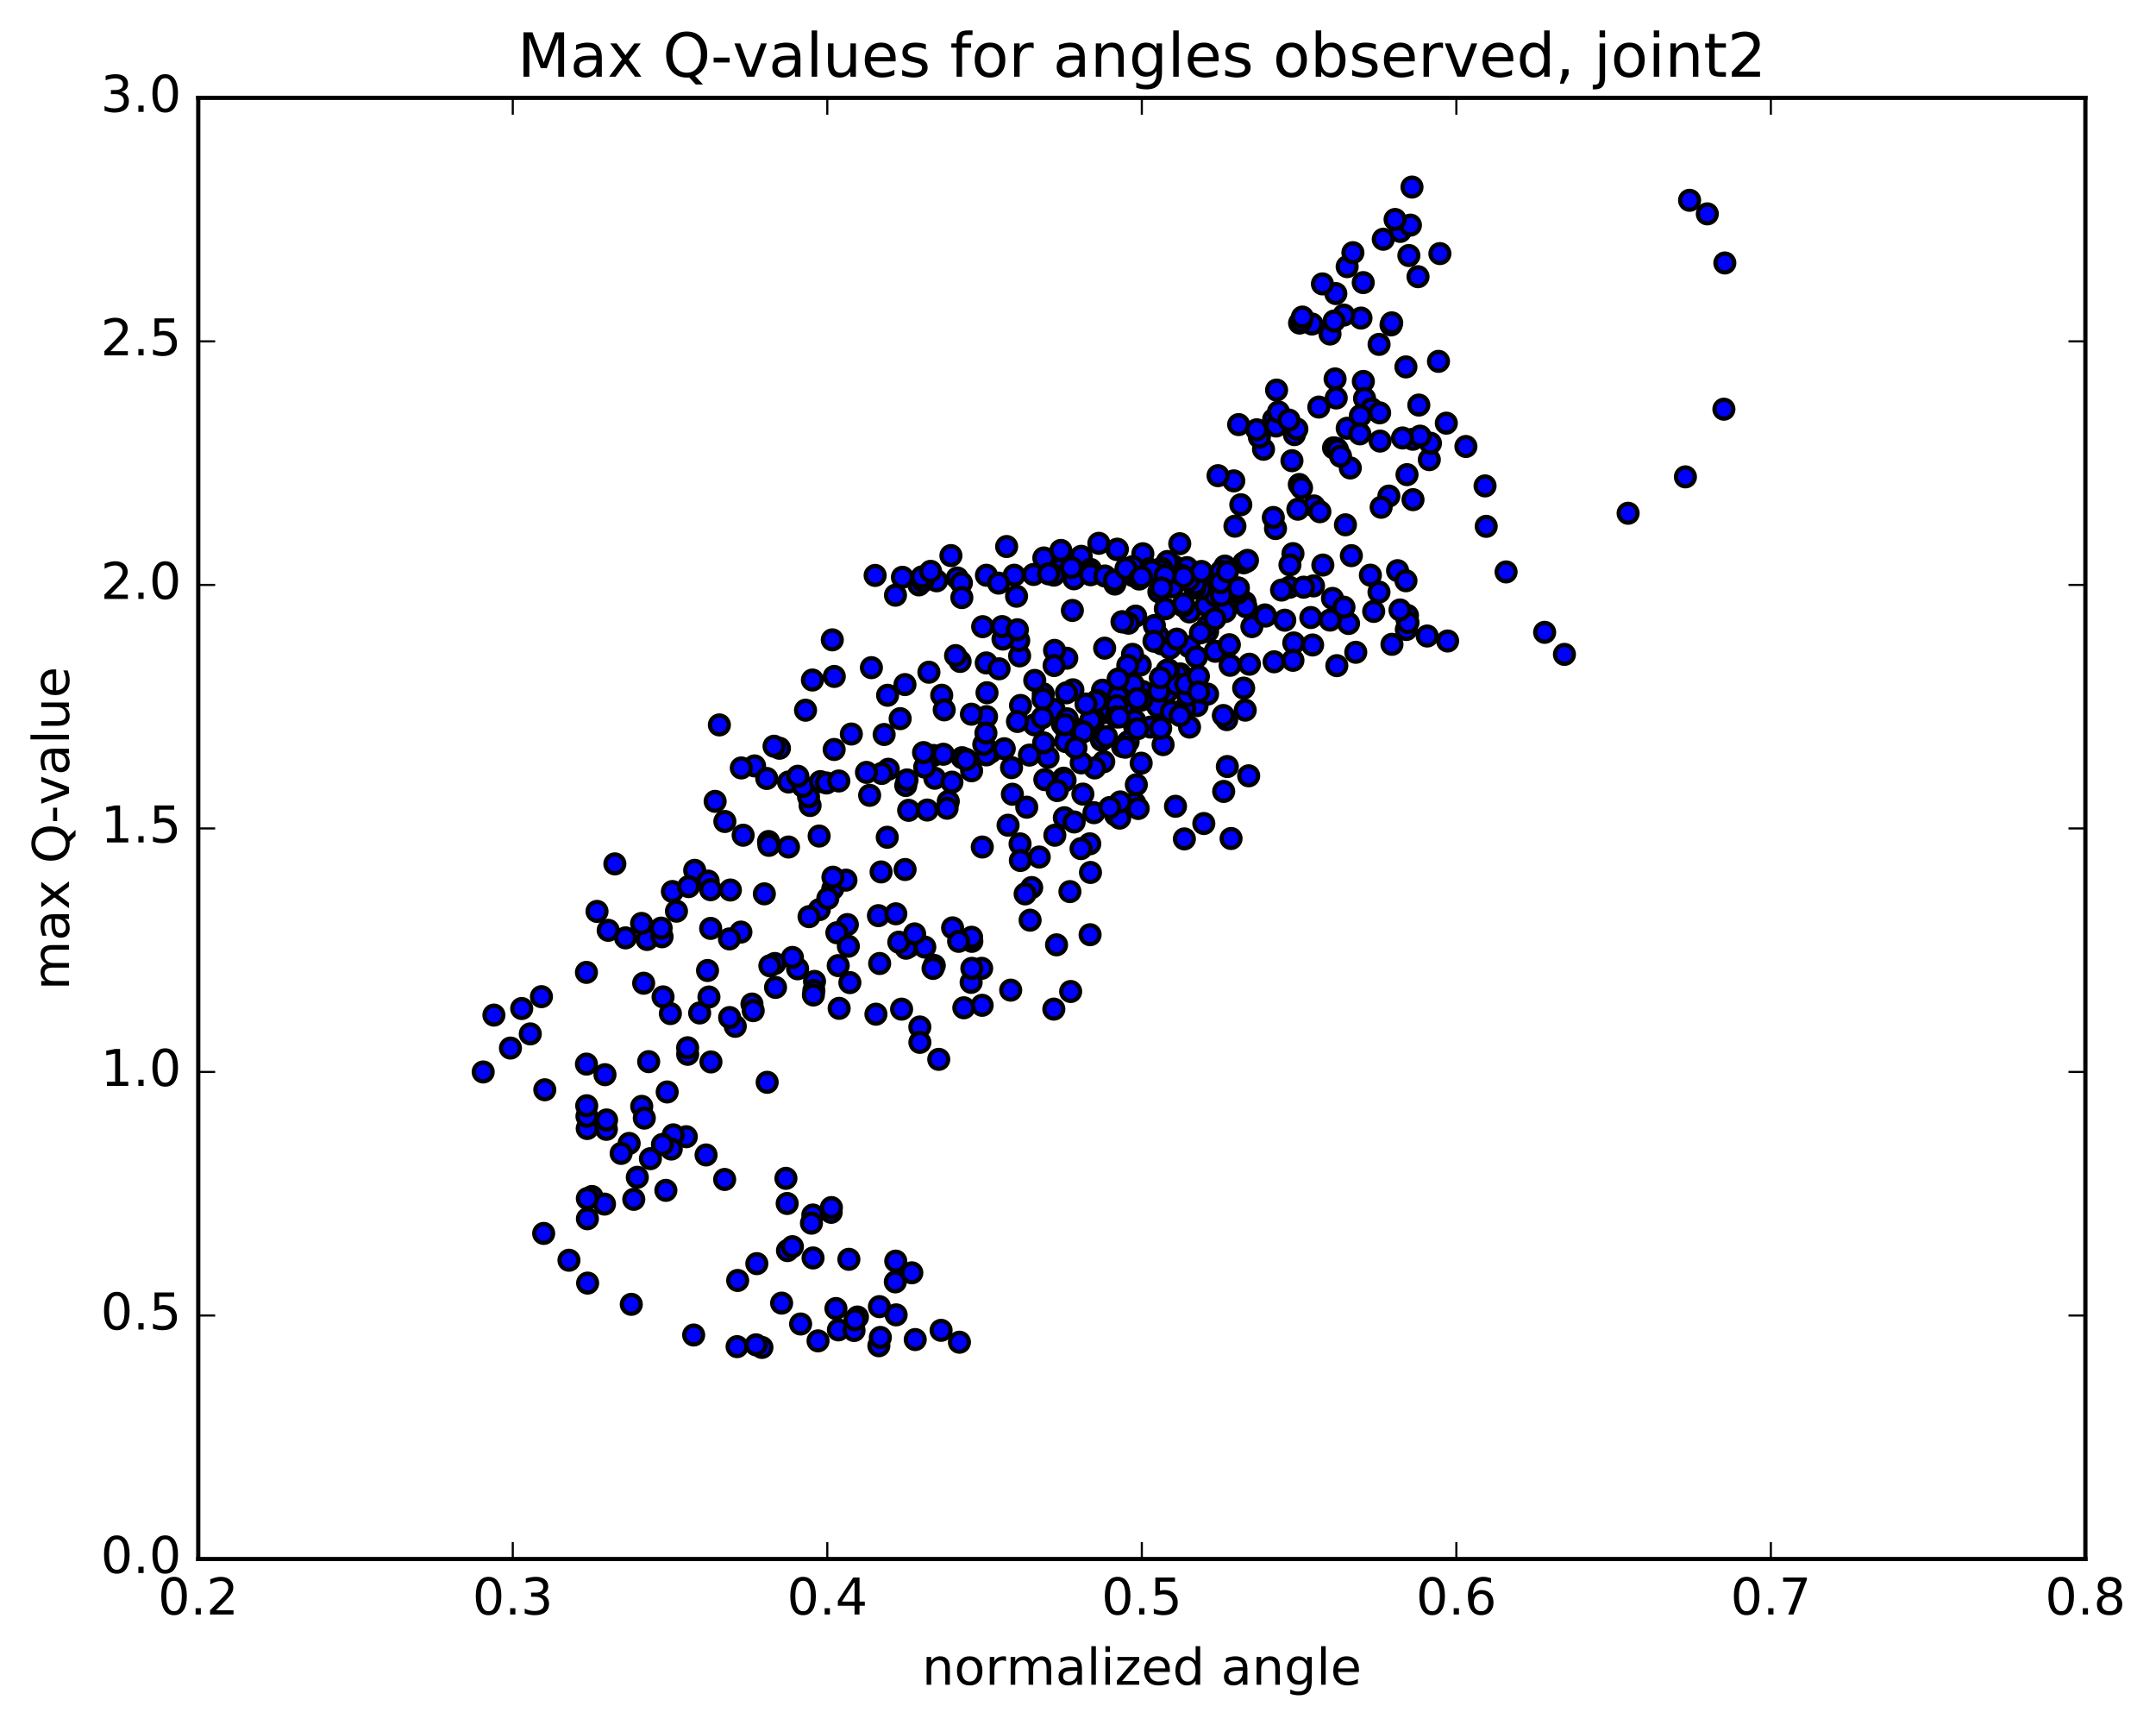 <?xml version="1.0" encoding="utf-8" standalone="no"?>
<!DOCTYPE svg PUBLIC "-//W3C//DTD SVG 1.1//EN"
  "http://www.w3.org/Graphics/SVG/1.1/DTD/svg11.dtd">
<!-- Created with matplotlib (http://matplotlib.org/) -->
<svg height="408pt" version="1.1" viewBox="0 0 510 408" width="510pt" xmlns="http://www.w3.org/2000/svg" xmlns:xlink="http://www.w3.org/1999/xlink">
 <defs>
  <style type="text/css">
*{stroke-linecap:butt;stroke-linejoin:round;stroke-miterlimit:100000;}
  </style>
 </defs>
 <g id="figure_1">
  <g id="patch_1">
   <path d="M 0 408.169 
L 510.039 408.169 
L 510.039 0 
L 0 0 
z
" style="fill:#ffffff;"/>
  </g>
  <g id="axes_1">
   <g id="patch_2">
    <path d="M 46.898 368.742 
L 493.298 368.742 
L 493.298 23.142 
L 46.898 23.142 
z
" style="fill:#ffffff;"/>
   </g>
   <g id="PathCollection_1">
    <defs>
     <path d="M 0 2.236 
C 0.593 2.236 1.162 2 1.581 1.581 
C 2 1.162 2.236 0.593 2.236 0 
C 2.236 -0.593 2 -1.162 1.581 -1.581 
C 1.162 -2 0.593 -2.236 0 -2.236 
C -0.593 -2.236 -1.162 -2 -1.581 -1.581 
C -2 -1.162 -2.236 -0.593 -2.236 0 
C -2.236 0.593 -2 1.162 -1.581 1.581 
C -1.162 2 -0.593 2.236 0 2.236 
z
" id="m4c59b26ceb" style="stroke:#000000;"/>
    </defs>
    <g clip-path="url(#pf2e46f7f15)">
     <use style="fill:#0000ff;stroke:#000000;" x="289.46" xlink:href="#m4c59b26ceb" y="187.188"/>
     <use style="fill:#0000ff;stroke:#000000;" x="270.097" xlink:href="#m4c59b26ceb" y="165.506"/>
     <use style="fill:#0000ff;stroke:#000000;" x="274.523" xlink:href="#m4c59b26ceb" y="160.322"/>
     <use style="fill:#0000ff;stroke:#000000;" x="279.191" xlink:href="#m4c59b26ceb" y="159.385"/>
     <use style="fill:#0000ff;stroke:#000000;" x="265.928" xlink:href="#m4c59b26ceb" y="166.043"/>
     <use style="fill:#0000ff;stroke:#000000;" x="261.339" xlink:href="#m4c59b26ceb" y="168.51"/>
     <use style="fill:#0000ff;stroke:#000000;" x="270.271" xlink:href="#m4c59b26ceb" y="163.552"/>
     <use style="fill:#0000ff;stroke:#000000;" x="274.774" xlink:href="#m4c59b26ceb" y="152.277"/>
     <use style="fill:#0000ff;stroke:#000000;" x="288.238" xlink:href="#m4c59b26ceb" y="137.427"/>
     <use style="fill:#0000ff;stroke:#000000;" x="301.72" xlink:href="#m4c59b26ceb" y="125.013"/>
     <use style="fill:#0000ff;stroke:#000000;" x="310.813" xlink:href="#m4c59b26ceb" y="119.661"/>
     <use style="fill:#0000ff;stroke:#000000;" x="315.449" xlink:href="#m4c59b26ceb" y="105.924"/>
     <use style="fill:#0000ff;stroke:#000000;" x="329.043" xlink:href="#m4c59b26ceb" y="76.851"/>
     <use style="fill:#0000ff;stroke:#000000;" x="332.568" xlink:href="#m4c59b26ceb" y="86.781"/>
     <use style="fill:#0000ff;stroke:#000000;" x="322.497" xlink:href="#m4c59b26ceb" y="90.215"/>
     <use style="fill:#0000ff;stroke:#000000;" x="322.784" xlink:href="#m4c59b26ceb" y="94.234"/>
     <use style="fill:#0000ff;stroke:#000000;" x="318.677" xlink:href="#m4c59b26ceb" y="101.291"/>
     <use style="fill:#0000ff;stroke:#000000;" x="305.609" xlink:href="#m4c59b26ceb" y="108.966"/>
     <use style="fill:#0000ff;stroke:#000000;" x="301.272" xlink:href="#m4c59b26ceb" y="99.2"/>
     <use style="fill:#0000ff;stroke:#000000;" x="306.192" xlink:href="#m4c59b26ceb" y="102.797"/>
     <use style="fill:#0000ff;stroke:#000000;" x="301.858" xlink:href="#m4c59b26ceb" y="100.764"/>
     <use style="fill:#0000ff;stroke:#000000;" x="306.777" xlink:href="#m4c59b26ceb" y="101.469"/>
     <use style="fill:#0000ff;stroke:#000000;" x="302.417" xlink:href="#m4c59b26ceb" y="97.433"/>
     <use style="fill:#0000ff;stroke:#000000;" x="307.35" xlink:href="#m4c59b26ceb" y="114.589"/>
     <use style="fill:#0000ff;stroke:#000000;" x="294.203" xlink:href="#m4c59b26ceb" y="133.117"/>
     <use style="fill:#0000ff;stroke:#000000;" x="289.76" xlink:href="#m4c59b26ceb" y="133.886"/>
     <use style="fill:#0000ff;stroke:#000000;" x="294.531" xlink:href="#m4c59b26ceb" y="142.494"/>
     <use style="fill:#0000ff;stroke:#000000;" x="281.276" xlink:href="#m4c59b26ceb" y="152.963"/>
     <use style="fill:#0000ff;stroke:#000000;" x="276.721" xlink:href="#m4c59b26ceb" y="153.305"/>
     <use style="fill:#0000ff;stroke:#000000;" x="285.66" xlink:href="#m4c59b26ceb" y="149.343"/>
     <use style="fill:#0000ff;stroke:#000000;" x="285.718" xlink:href="#m4c59b26ceb" y="147.911"/>
     <use style="fill:#0000ff;stroke:#000000;" x="281.348" xlink:href="#m4c59b26ceb" y="144.734"/>
     <use style="fill:#0000ff;stroke:#000000;" x="273.922" xlink:href="#m4c59b26ceb" y="150.392"/>
     <use style="fill:#0000ff;stroke:#000000;" x="278.386" xlink:href="#m4c59b26ceb" y="151.167"/>
     <use style="fill:#0000ff;stroke:#000000;" x="283.039" xlink:href="#m4c59b26ceb" y="155.389"/>
     <use style="fill:#0000ff;stroke:#000000;" x="269.727" xlink:href="#m4c59b26ceb" y="157.3"/>
     <use style="fill:#0000ff;stroke:#000000;" x="260.797" xlink:href="#m4c59b26ceb" y="163.245"/>
     <use style="fill:#0000ff;stroke:#000000;" x="265.162" xlink:href="#m4c59b26ceb" y="166.448"/>
     <use style="fill:#0000ff;stroke:#000000;" x="278.495" xlink:href="#m4c59b26ceb" y="159.566"/>
     <use style="fill:#0000ff;stroke:#000000;" x="287.464" xlink:href="#m4c59b26ceb" y="154.041"/>
     <use style="fill:#0000ff;stroke:#000000;" x="283.165" xlink:href="#m4c59b26ceb" y="166.888"/>
     <use style="fill:#0000ff;stroke:#000000;" x="269.942" xlink:href="#m4c59b26ceb" y="180.514"/>
     <use style="fill:#0000ff;stroke:#000000;" x="261.093" xlink:href="#m4c59b26ceb" y="180.166"/>
     <use style="fill:#0000ff;stroke:#000000;" x="265.538" xlink:href="#m4c59b26ceb" y="176.58"/>
     <use style="fill:#0000ff;stroke:#000000;" x="276.021" xlink:href="#m4c59b26ceb" y="168.286"/>
     <use style="fill:#0000ff;stroke:#000000;" x="276.12" xlink:href="#m4c59b26ceb" y="163.634"/>
     <use style="fill:#0000ff;stroke:#000000;" x="276.247" xlink:href="#m4c59b26ceb" y="159.512"/>
     <use style="fill:#0000ff;stroke:#000000;" x="276.383" xlink:href="#m4c59b26ceb" y="158.395"/>
     <use style="fill:#0000ff;stroke:#000000;" x="276.505" xlink:href="#m4c59b26ceb" y="161.576"/>
     <use style="fill:#0000ff;stroke:#000000;" x="272.169" xlink:href="#m4c59b26ceb" y="171.969"/>
     <use style="fill:#0000ff;stroke:#000000;" x="258.946" xlink:href="#m4c59b26ceb" y="181.63"/>
     <use style="fill:#0000ff;stroke:#000000;" x="254.377" xlink:href="#m4c59b26ceb" y="172.429"/>
     <use style="fill:#0000ff;stroke:#000000;" x="267.749" xlink:href="#m4c59b26ceb" y="163.051"/>
     <use style="fill:#0000ff;stroke:#000000;" x="278.184" xlink:href="#m4c59b26ceb" y="161.838"/>
     <use style="fill:#0000ff;stroke:#000000;" x="273.83" xlink:href="#m4c59b26ceb" y="167.045"/>
     <use style="fill:#0000ff;stroke:#000000;" x="260.543" xlink:href="#m4c59b26ceb" y="175.055"/>
     <use style="fill:#0000ff;stroke:#000000;" x="251.599" xlink:href="#m4c59b26ceb" y="184.06"/>
     <use style="fill:#0000ff;stroke:#000000;" x="251.486" xlink:href="#m4c59b26ceb" y="184.841"/>
     <use style="fill:#0000ff;stroke:#000000;" x="255.762" xlink:href="#m4c59b26ceb" y="180.439"/>
     <use style="fill:#0000ff;stroke:#000000;" x="260.286" xlink:href="#m4c59b26ceb" y="174.186"/>
     <use style="fill:#0000ff;stroke:#000000;" x="251.323" xlink:href="#m4c59b26ceb" y="171.36"/>
     <use style="fill:#0000ff;stroke:#000000;" x="246.779" xlink:href="#m4c59b26ceb" y="164.103"/>
     <use style="fill:#0000ff;stroke:#000000;" x="233.295" xlink:href="#m4c59b26ceb" y="156.796"/>
     <use style="fill:#0000ff;stroke:#000000;" x="219.737" xlink:href="#m4c59b26ceb" y="158.995"/>
     <use style="fill:#0000ff;stroke:#000000;" x="206.129" xlink:href="#m4c59b26ceb" y="157.915"/>
     <use style="fill:#0000ff;stroke:#000000;" x="196.879" xlink:href="#m4c59b26ceb" y="151.339"/>
     <use style="fill:#0000ff;stroke:#000000;" x="192.175" xlink:href="#m4c59b26ceb" y="160.838"/>
     <use style="fill:#0000ff;stroke:#000000;" x="178.497" xlink:href="#m4c59b26ceb" y="181.155"/>
     <use style="fill:#0000ff;stroke:#000000;" x="169.164" xlink:href="#m4c59b26ceb" y="189.54"/>
     <use style="fill:#0000ff;stroke:#000000;" x="164.327" xlink:href="#m4c59b26ceb" y="205.854"/>
     <use style="fill:#0000ff;stroke:#000000;" x="159.056" xlink:href="#m4c59b26ceb" y="210.863"/>
     <use style="fill:#0000ff;stroke:#000000;" x="167.515" xlink:href="#m4c59b26ceb" y="208.396"/>
     <use style="fill:#0000ff;stroke:#000000;" x="171.463" xlink:href="#m4c59b26ceb" y="194.298"/>
     <use style="fill:#0000ff;stroke:#000000;" x="184.377" xlink:href="#m4c59b26ceb" y="176.977"/>
     <use style="fill:#0000ff;stroke:#000000;" x="197.348" xlink:href="#m4c59b26ceb" y="159.993"/>
     <use style="fill:#0000ff;stroke:#000000;" x="211.824" xlink:href="#m4c59b26ceb" y="140.78"/>
     <use style="fill:#0000ff;stroke:#000000;" x="224.939" xlink:href="#m4c59b26ceb" y="131.406"/>
     <use style="fill:#0000ff;stroke:#000000;" x="238.12" xlink:href="#m4c59b26ceb" y="129.265"/>
     <use style="fill:#0000ff;stroke:#000000;" x="246.917" xlink:href="#m4c59b26ceb" y="131.973"/>
     <use style="fill:#0000ff;stroke:#000000;" x="251.235" xlink:href="#m4c59b26ceb" y="134.31"/>
     <use style="fill:#0000ff;stroke:#000000;" x="255.763" xlink:href="#m4c59b26ceb" y="131.581"/>
     <use style="fill:#0000ff;stroke:#000000;" x="250.95" xlink:href="#m4c59b26ceb" y="130.189"/>
     <use style="fill:#0000ff;stroke:#000000;" x="264.204" xlink:href="#m4c59b26ceb" y="129.981"/>
     <use style="fill:#0000ff;stroke:#000000;" x="270.337" xlink:href="#m4c59b26ceb" y="130.971"/>
     <use style="fill:#0000ff;stroke:#000000;" x="259.936" xlink:href="#m4c59b26ceb" y="128.508"/>
     <use style="fill:#0000ff;stroke:#000000;" x="264.309" xlink:href="#m4c59b26ceb" y="129.903"/>
     <use style="fill:#0000ff;stroke:#000000;" x="277.589" xlink:href="#m4c59b26ceb" y="133.865"/>
     <use style="fill:#0000ff;stroke:#000000;" x="282.225" xlink:href="#m4c59b26ceb" y="135.305"/>
     <use style="fill:#0000ff;stroke:#000000;" x="271.775" xlink:href="#m4c59b26ceb" y="134.541"/>
     <use style="fill:#0000ff;stroke:#000000;" x="276.148" xlink:href="#m4c59b26ceb" y="132.801"/>
     <use style="fill:#0000ff;stroke:#000000;" x="280.772" xlink:href="#m4c59b26ceb" y="134.251"/>
     <use style="fill:#0000ff;stroke:#000000;" x="267.422" xlink:href="#m4c59b26ceb" y="134.628"/>
     <use style="fill:#0000ff;stroke:#000000;" x="254.05" xlink:href="#m4c59b26ceb" y="136.9"/>
     <use style="fill:#0000ff;stroke:#000000;" x="249.295" xlink:href="#m4c59b26ceb" y="136.03"/>
     <use style="fill:#0000ff;stroke:#000000;" x="258.066" xlink:href="#m4c59b26ceb" y="135.885"/>
     <use style="fill:#0000ff;stroke:#000000;" x="257.967" xlink:href="#m4c59b26ceb" y="134.668"/>
     <use style="fill:#0000ff;stroke:#000000;" x="257.925" xlink:href="#m4c59b26ceb" y="135.241"/>
     <use style="fill:#0000ff;stroke:#000000;" x="257.925" xlink:href="#m4c59b26ceb" y="135.904"/>
     <use style="fill:#0000ff;stroke:#000000;" x="253.456" xlink:href="#m4c59b26ceb" y="134.24"/>
     <use style="fill:#0000ff;stroke:#000000;" x="244.484" xlink:href="#m4c59b26ceb" y="135.875"/>
     <use style="fill:#0000ff;stroke:#000000;" x="239.919" xlink:href="#m4c59b26ceb" y="136.058"/>
     <use style="fill:#0000ff;stroke:#000000;" x="226.441" xlink:href="#m4c59b26ceb" y="136.7"/>
     <use style="fill:#0000ff;stroke:#000000;" x="217.362" xlink:href="#m4c59b26ceb" y="138.345"/>
     <use style="fill:#0000ff;stroke:#000000;" x="221.564" xlink:href="#m4c59b26ceb" y="137.368"/>
     <use style="fill:#0000ff;stroke:#000000;" x="227.415" xlink:href="#m4c59b26ceb" y="137.868"/>
     <use style="fill:#0000ff;stroke:#000000;" x="218.301" xlink:href="#m4c59b26ceb" y="137.504"/>
     <use style="fill:#0000ff;stroke:#000000;" x="218.095" xlink:href="#m4c59b26ceb" y="136.445"/>
     <use style="fill:#0000ff;stroke:#000000;" x="213.466" xlink:href="#m4c59b26ceb" y="136.539"/>
     <use style="fill:#0000ff;stroke:#000000;" x="207.014" xlink:href="#m4c59b26ceb" y="136.105"/>
     <use style="fill:#0000ff;stroke:#000000;" x="220.132" xlink:href="#m4c59b26ceb" y="135.133"/>
     <use style="fill:#0000ff;stroke:#000000;" x="233.341" xlink:href="#m4c59b26ceb" y="136.062"/>
     <use style="fill:#0000ff;stroke:#000000;" x="248.058" xlink:href="#m4c59b26ceb" y="135.73"/>
     <use style="fill:#0000ff;stroke:#000000;" x="261.36" xlink:href="#m4c59b26ceb" y="136.233"/>
     <use style="fill:#0000ff;stroke:#000000;" x="274.697" xlink:href="#m4c59b26ceb" y="136.192"/>
     <use style="fill:#0000ff;stroke:#000000;" x="279.378" xlink:href="#m4c59b26ceb" y="135.996"/>
     <use style="fill:#0000ff;stroke:#000000;" x="274.8" xlink:href="#m4c59b26ceb" y="134.389"/>
     <use style="fill:#0000ff;stroke:#000000;" x="285.226" xlink:href="#m4c59b26ceb" y="139.397"/>
     <use style="fill:#0000ff;stroke:#000000;" x="285.308" xlink:href="#m4c59b26ceb" y="143.171"/>
     <use style="fill:#0000ff;stroke:#000000;" x="289.834" xlink:href="#m4c59b26ceb" y="144.647"/>
     <use style="fill:#0000ff;stroke:#000000;" x="296.131" xlink:href="#m4c59b26ceb" y="148.207"/>
     <use style="fill:#0000ff;stroke:#000000;" x="287.39" xlink:href="#m4c59b26ceb" y="146.365"/>
     <use style="fill:#0000ff;stroke:#000000;" x="287.533" xlink:href="#m4c59b26ceb" y="140.921"/>
     <use style="fill:#0000ff;stroke:#000000;" x="292.122" xlink:href="#m4c59b26ceb" y="124.452"/>
     <use style="fill:#0000ff;stroke:#000000;" x="301.203" xlink:href="#m4c59b26ceb" y="122.397"/>
     <use style="fill:#0000ff;stroke:#000000;" x="305.85" xlink:href="#m4c59b26ceb" y="130.94"/>
     <use style="fill:#0000ff;stroke:#000000;" x="319.409" xlink:href="#m4c59b26ceb" y="110.686"/>
     <use style="fill:#0000ff;stroke:#000000;" x="324.434" xlink:href="#m4c59b26ceb" y="96.698"/>
     <use style="fill:#0000ff;stroke:#000000;" x="315.815" xlink:href="#m4c59b26ceb" y="89.622"/>
     <use style="fill:#0000ff;stroke:#000000;" x="316.085" xlink:href="#m4c59b26ceb" y="94.135"/>
     <use style="fill:#0000ff;stroke:#000000;" x="311.966" xlink:href="#m4c59b26ceb" y="96.281"/>
     <use style="fill:#0000ff;stroke:#000000;" x="298.884" xlink:href="#m4c59b26ceb" y="106.264"/>
     <use style="fill:#0000ff;stroke:#000000;" x="293.001" xlink:href="#m4c59b26ceb" y="100.425"/>
     <use style="fill:#0000ff;stroke:#000000;" x="297.901" xlink:href="#m4c59b26ceb" y="103.406"/>
     <use style="fill:#0000ff;stroke:#000000;" x="293.513" xlink:href="#m4c59b26ceb" y="119.383"/>
     <use style="fill:#0000ff;stroke:#000000;" x="307.01" xlink:href="#m4c59b26ceb" y="120.439"/>
     <use style="fill:#0000ff;stroke:#000000;" x="316.136" xlink:href="#m4c59b26ceb" y="106.055"/>
     <use style="fill:#0000ff;stroke:#000000;" x="316.397" xlink:href="#m4c59b26ceb" y="106.434"/>
     <use style="fill:#0000ff;stroke:#000000;" x="312.214" xlink:href="#m4c59b26ceb" y="121.031"/>
     <use style="fill:#0000ff;stroke:#000000;" x="307.879" xlink:href="#m4c59b26ceb" y="115.384"/>
     <use style="fill:#0000ff;stroke:#000000;" x="317.102" xlink:href="#m4c59b26ceb" y="107.893"/>
     <use style="fill:#0000ff;stroke:#000000;" x="321.798" xlink:href="#m4c59b26ceb" y="98.329"/>
     <use style="fill:#0000ff;stroke:#000000;" x="335.432" xlink:href="#m4c59b26ceb" y="65.444"/>
     <use style="fill:#0000ff;stroke:#000000;" x="340.607" xlink:href="#m4c59b26ceb" y="59.98"/>
     <use style="fill:#0000ff;stroke:#000000;" x="326.219" xlink:href="#m4c59b26ceb" y="81.455"/>
     <use style="fill:#0000ff;stroke:#000000;" x="321.939" xlink:href="#m4c59b26ceb" y="75.231"/>
     <use style="fill:#0000ff;stroke:#000000;" x="331.225" xlink:href="#m4c59b26ceb" y="54.732"/>
     <use style="fill:#0000ff;stroke:#000000;" x="327.212" xlink:href="#m4c59b26ceb" y="56.586"/>
     <use style="fill:#0000ff;stroke:#000000;" x="318.668" xlink:href="#m4c59b26ceb" y="63.065"/>
     <use style="fill:#0000ff;stroke:#000000;" x="314.612" xlink:href="#m4c59b26ceb" y="79.004"/>
     <use style="fill:#0000ff;stroke:#000000;" x="310.343" xlink:href="#m4c59b26ceb" y="76.638"/>
     <use style="fill:#0000ff;stroke:#000000;" x="322.472" xlink:href="#m4c59b26ceb" y="66.842"/>
     <use style="fill:#0000ff;stroke:#000000;" x="333.268" xlink:href="#m4c59b26ceb" y="60.441"/>
     <use style="fill:#0000ff;stroke:#000000;" x="333.633" xlink:href="#m4c59b26ceb" y="53.246"/>
     <use style="fill:#0000ff;stroke:#000000;" x="334.007" xlink:href="#m4c59b26ceb" y="44.243"/>
     <use style="fill:#0000ff;stroke:#000000;" x="330.004" xlink:href="#m4c59b26ceb" y="51.914"/>
     <use style="fill:#0000ff;stroke:#000000;" x="320.027" xlink:href="#m4c59b26ceb" y="59.765"/>
     <use style="fill:#0000ff;stroke:#000000;" x="315.987" xlink:href="#m4c59b26ceb" y="69.438"/>
     <use style="fill:#0000ff;stroke:#000000;" x="307.415" xlink:href="#m4c59b26ceb" y="76.41"/>
     <use style="fill:#0000ff;stroke:#000000;" x="307.774" xlink:href="#m4c59b26ceb" y="76.043"/>
     <use style="fill:#0000ff;stroke:#000000;" x="308.078" xlink:href="#m4c59b26ceb" y="74.993"/>
     <use style="fill:#0000ff;stroke:#000000;" x="312.816" xlink:href="#m4c59b26ceb" y="67.149"/>
     <use style="fill:#0000ff;stroke:#000000;" x="317.895" xlink:href="#m4c59b26ceb" y="74.522"/>
     <use style="fill:#0000ff;stroke:#000000;" x="304.898" xlink:href="#m4c59b26ceb" y="99.348"/>
     <use style="fill:#0000ff;stroke:#000000;" x="291.854" xlink:href="#m4c59b26ceb" y="113.738"/>
     <use style="fill:#0000ff;stroke:#000000;" x="277.345" xlink:href="#m4c59b26ceb" y="138.805"/>
     <use style="fill:#0000ff;stroke:#000000;" x="268.638" xlink:href="#m4c59b26ceb" y="145.72"/>
     <use style="fill:#0000ff;stroke:#000000;" x="264.388" xlink:href="#m4c59b26ceb" y="164.751"/>
     <use style="fill:#0000ff;stroke:#000000;" x="254.199" xlink:href="#m4c59b26ceb" y="176.595"/>
     <use style="fill:#0000ff;stroke:#000000;" x="258.809" xlink:href="#m4c59b26ceb" y="170.161"/>
     <use style="fill:#0000ff;stroke:#000000;" x="267.89" xlink:href="#m4c59b26ceb" y="154.768"/>
     <use style="fill:#0000ff;stroke:#000000;" x="268.094" xlink:href="#m4c59b26ceb" y="161.911"/>
     <use style="fill:#0000ff;stroke:#000000;" x="263.885" xlink:href="#m4c59b26ceb" y="192.777"/>
     <use style="fill:#0000ff;stroke:#000000;" x="249.283" xlink:href="#m4c59b26ceb" y="238.678"/>
     <use style="fill:#0000ff;stroke:#000000;" x="239.078" xlink:href="#m4c59b26ceb" y="234.189"/>
     <use style="fill:#0000ff;stroke:#000000;" x="243.668" xlink:href="#m4c59b26ceb" y="217.646"/>
     <use style="fill:#0000ff;stroke:#000000;" x="249.922" xlink:href="#m4c59b26ceb" y="223.472"/>
     <use style="fill:#0000ff;stroke:#000000;" x="244.044" xlink:href="#m4c59b26ceb" y="209.925"/>
     <use style="fill:#0000ff;stroke:#000000;" x="253.089" xlink:href="#m4c59b26ceb" y="210.883"/>
     <use style="fill:#0000ff;stroke:#000000;" x="253.263" xlink:href="#m4c59b26ceb" y="234.512"/>
     <use style="fill:#0000ff;stroke:#000000;" x="257.862" xlink:href="#m4c59b26ceb" y="221.077"/>
     <use style="fill:#0000ff;stroke:#000000;" x="268.432" xlink:href="#m4c59b26ceb" y="189.957"/>
     <use style="fill:#0000ff;stroke:#000000;" x="273.07" xlink:href="#m4c59b26ceb" y="147.957"/>
     <use style="fill:#0000ff;stroke:#000000;" x="288.125" xlink:href="#m4c59b26ceb" y="112.506"/>
     <use style="fill:#0000ff;stroke:#000000;" x="297.277" xlink:href="#m4c59b26ceb" y="101.656"/>
     <use style="fill:#0000ff;stroke:#000000;" x="301.976" xlink:href="#m4c59b26ceb" y="92.261"/>
     <use style="fill:#0000ff;stroke:#000000;" x="315.581" xlink:href="#m4c59b26ceb" y="75.93"/>
     <use style="fill:#0000ff;stroke:#000000;" x="329.208" xlink:href="#m4c59b26ceb" y="76.36"/>
     <use style="fill:#0000ff;stroke:#000000;" x="334.199" xlink:href="#m4c59b26ceb" y="103.895"/>
     <use style="fill:#0000ff;stroke:#000000;" x="328.537" xlink:href="#m4c59b26ceb" y="117.33"/>
     <use style="fill:#0000ff;stroke:#000000;" x="342.125" xlink:href="#m4c59b26ceb" y="100.089"/>
     <use style="fill:#0000ff;stroke:#000000;" x="351.29" xlink:href="#m4c59b26ceb" y="114.925"/>
     <use style="fill:#0000ff;stroke:#000000;" x="351.562" xlink:href="#m4c59b26ceb" y="124.493"/>
     <use style="fill:#0000ff;stroke:#000000;" x="356.262" xlink:href="#m4c59b26ceb" y="135.272"/>
     <use style="fill:#0000ff;stroke:#000000;" x="365.383" xlink:href="#m4c59b26ceb" y="149.559"/>
     <use style="fill:#0000ff;stroke:#000000;" x="370.067" xlink:href="#m4c59b26ceb" y="154.778"/>
     <use style="fill:#0000ff;stroke:#000000;" x="385.131" xlink:href="#m4c59b26ceb" y="121.394"/>
     <use style="fill:#0000ff;stroke:#000000;" x="398.684" xlink:href="#m4c59b26ceb" y="112.79"/>
     <use style="fill:#0000ff;stroke:#000000;" x="407.785" xlink:href="#m4c59b26ceb" y="96.784"/>
     <use style="fill:#0000ff;stroke:#000000;" x="408.009" xlink:href="#m4c59b26ceb" y="62.199"/>
     <use style="fill:#0000ff;stroke:#000000;" x="403.864" xlink:href="#m4c59b26ceb" y="50.584"/>
     <use style="fill:#0000ff;stroke:#000000;" x="399.668" xlink:href="#m4c59b26ceb" y="47.373"/>
     <use style="fill:#0000ff;stroke:#000000;" x="270.097" xlink:href="#m4c59b26ceb" y="165.506"/>
     <use style="fill:#0000ff;stroke:#000000;" x="265.663" xlink:href="#m4c59b26ceb" y="167.289"/>
     <use style="fill:#0000ff;stroke:#000000;" x="259.533" xlink:href="#m4c59b26ceb" y="165.664"/>
     <use style="fill:#0000ff;stroke:#000000;" x="264.159" xlink:href="#m4c59b26ceb" y="166.931"/>
     <use style="fill:#0000ff;stroke:#000000;" x="253.791" xlink:href="#m4c59b26ceb" y="163.152"/>
     <use style="fill:#0000ff;stroke:#000000;" x="249.355" xlink:href="#m4c59b26ceb" y="167.792"/>
     <use style="fill:#0000ff;stroke:#000000;" x="244.698" xlink:href="#m4c59b26ceb" y="171.431"/>
     <use style="fill:#0000ff;stroke:#000000;" x="258.015" xlink:href="#m4c59b26ceb" y="170.368"/>
     <use style="fill:#0000ff;stroke:#000000;" x="268.409" xlink:href="#m4c59b26ceb" y="171.916"/>
     <use style="fill:#0000ff;stroke:#000000;" x="268.446" xlink:href="#m4c59b26ceb" y="170.455"/>
     <use style="fill:#0000ff;stroke:#000000;" x="264.028" xlink:href="#m4c59b26ceb" y="169.571"/>
     <use style="fill:#0000ff;stroke:#000000;" x="259.365" xlink:href="#m4c59b26ceb" y="165.934"/>
     <use style="fill:#0000ff;stroke:#000000;" x="274.124" xlink:href="#m4c59b26ceb" y="163.492"/>
     <use style="fill:#0000ff;stroke:#000000;" x="280.232" xlink:href="#m4c59b26ceb" y="167.625"/>
     <use style="fill:#0000ff;stroke:#000000;" x="266.859" xlink:href="#m4c59b26ceb" y="175.436"/>
     <use style="fill:#0000ff;stroke:#000000;" x="251.947" xlink:href="#m4c59b26ceb" y="184.552"/>
     <use style="fill:#0000ff;stroke:#000000;" x="247.152" xlink:href="#m4c59b26ceb" y="184.401"/>
     <use style="fill:#0000ff;stroke:#000000;" x="250.081" xlink:href="#m4c59b26ceb" y="186.988"/>
     <use style="fill:#0000ff;stroke:#000000;" x="239.48" xlink:href="#m4c59b26ceb" y="187.858"/>
     <use style="fill:#0000ff;stroke:#000000;" x="239.281" xlink:href="#m4c59b26ceb" y="181.557"/>
     <use style="fill:#0000ff;stroke:#000000;" x="243.508" xlink:href="#m4c59b26ceb" y="178.599"/>
     <use style="fill:#0000ff;stroke:#000000;" x="247.923" xlink:href="#m4c59b26ceb" y="179.128"/>
     <use style="fill:#0000ff;stroke:#000000;" x="234.383" xlink:href="#m4c59b26ceb" y="177.841"/>
     <use style="fill:#0000ff;stroke:#000000;" x="220.796" xlink:href="#m4c59b26ceb" y="178.682"/>
     <use style="fill:#0000ff;stroke:#000000;" x="210.127" xlink:href="#m4c59b26ceb" y="181.947"/>
     <use style="fill:#0000ff;stroke:#000000;" x="214.257" xlink:href="#m4c59b26ceb" y="185.788"/>
     <use style="fill:#0000ff;stroke:#000000;" x="224.316" xlink:href="#m4c59b26ceb" y="189.543"/>
     <use style="fill:#0000ff;stroke:#000000;" x="224.041" xlink:href="#m4c59b26ceb" y="191.164"/>
     <use style="fill:#0000ff;stroke:#000000;" x="219.339" xlink:href="#m4c59b26ceb" y="191.591"/>
     <use style="fill:#0000ff;stroke:#000000;" x="205.712" xlink:href="#m4c59b26ceb" y="188.11"/>
     <use style="fill:#0000ff;stroke:#000000;" x="190.549" xlink:href="#m4c59b26ceb" y="167.979"/>
     <use style="fill:#0000ff;stroke:#000000;" x="175.354" xlink:href="#m4c59b26ceb" y="181.634"/>
     <use style="fill:#0000ff;stroke:#000000;" x="170.168" xlink:href="#m4c59b26ceb" y="171.457"/>
     <use style="fill:#0000ff;stroke:#000000;" x="183.101" xlink:href="#m4c59b26ceb" y="176.502"/>
     <use style="fill:#0000ff;stroke:#000000;" x="191.628" xlink:href="#m4c59b26ceb" y="190.517"/>
     <use style="fill:#0000ff;stroke:#000000;" x="191.258" xlink:href="#m4c59b26ceb" y="188.47"/>
     <use style="fill:#0000ff;stroke:#000000;" x="186.522" xlink:href="#m4c59b26ceb" y="184.961"/>
     <use style="fill:#0000ff;stroke:#000000;" x="181.379" xlink:href="#m4c59b26ceb" y="184.122"/>
     <use style="fill:#0000ff;stroke:#000000;" x="189.947" xlink:href="#m4c59b26ceb" y="185.996"/>
     <use style="fill:#0000ff;stroke:#000000;" x="194.049" xlink:href="#m4c59b26ceb" y="184.87"/>
     <use style="fill:#0000ff;stroke:#000000;" x="208.558" xlink:href="#m4c59b26ceb" y="182.934"/>
     <use style="fill:#0000ff;stroke:#000000;" x="223.157" xlink:href="#m4c59b26ceb" y="178.399"/>
     <use style="fill:#0000ff;stroke:#000000;" x="227.576" xlink:href="#m4c59b26ceb" y="179.21"/>
     <use style="fill:#0000ff;stroke:#000000;" x="221.13" xlink:href="#m4c59b26ceb" y="184.074"/>
     <use style="fill:#0000ff;stroke:#000000;" x="229.833" xlink:href="#m4c59b26ceb" y="182.308"/>
     <use style="fill:#0000ff;stroke:#000000;" x="225.18" xlink:href="#m4c59b26ceb" y="184.999"/>
     <use style="fill:#0000ff;stroke:#000000;" x="214.553" xlink:href="#m4c59b26ceb" y="184.467"/>
     <use style="fill:#0000ff;stroke:#000000;" x="218.737" xlink:href="#m4c59b26ceb" y="181.433"/>
     <use style="fill:#0000ff;stroke:#000000;" x="233.351" xlink:href="#m4c59b26ceb" y="178.548"/>
     <use style="fill:#0000ff;stroke:#000000;" x="246.574" xlink:href="#m4c59b26ceb" y="169.741"/>
     <use style="fill:#0000ff;stroke:#000000;" x="256.899" xlink:href="#m4c59b26ceb" y="166.511"/>
     <use style="fill:#0000ff;stroke:#000000;" x="252.435" xlink:href="#m4c59b26ceb" y="170.005"/>
     <use style="fill:#0000ff;stroke:#000000;" x="237.56" xlink:href="#m4c59b26ceb" y="177.095"/>
     <use style="fill:#0000ff;stroke:#000000;" x="228.505" xlink:href="#m4c59b26ceb" y="179.588"/>
     <use style="fill:#0000ff;stroke:#000000;" x="232.715" xlink:href="#m4c59b26ceb" y="176.071"/>
     <use style="fill:#0000ff;stroke:#000000;" x="241.407" xlink:href="#m4c59b26ceb" y="166.854"/>
     <use style="fill:#0000ff;stroke:#000000;" x="241.19" xlink:href="#m4c59b26ceb" y="155.126"/>
     <use style="fill:#0000ff;stroke:#000000;" x="240.976" xlink:href="#m4c59b26ceb" y="151.501"/>
     <use style="fill:#0000ff;stroke:#000000;" x="236.327" xlink:href="#m4c59b26ceb" y="158.186"/>
     <use style="fill:#0000ff;stroke:#000000;" x="222.763" xlink:href="#m4c59b26ceb" y="164.437"/>
     <use style="fill:#0000ff;stroke:#000000;" x="209.143" xlink:href="#m4c59b26ceb" y="173.723"/>
     <use style="fill:#0000ff;stroke:#000000;" x="195.503" xlink:href="#m4c59b26ceb" y="185.19"/>
     <use style="fill:#0000ff;stroke:#000000;" x="181.803" xlink:href="#m4c59b26ceb" y="199.037"/>
     <use style="fill:#0000ff;stroke:#000000;" x="168.097" xlink:href="#m4c59b26ceb" y="210.438"/>
     <use style="fill:#0000ff;stroke:#000000;" x="162.888" xlink:href="#m4c59b26ceb" y="209.7"/>
     <use style="fill:#0000ff;stroke:#000000;" x="175.791" xlink:href="#m4c59b26ceb" y="197.549"/>
     <use style="fill:#0000ff;stroke:#000000;" x="188.733" xlink:href="#m4c59b26ceb" y="183.601"/>
     <use style="fill:#0000ff;stroke:#000000;" x="197.321" xlink:href="#m4c59b26ceb" y="177.269"/>
     <use style="fill:#0000ff;stroke:#000000;" x="201.385" xlink:href="#m4c59b26ceb" y="173.611"/>
     <use style="fill:#0000ff;stroke:#000000;" x="209.961" xlink:href="#m4c59b26ceb" y="164.446"/>
     <use style="fill:#0000ff;stroke:#000000;" x="214.068" xlink:href="#m4c59b26ceb" y="161.919"/>
     <use style="fill:#0000ff;stroke:#000000;" x="227.114" xlink:href="#m4c59b26ceb" y="156.442"/>
     <use style="fill:#0000ff;stroke:#000000;" x="237.253" xlink:href="#m4c59b26ceb" y="151.155"/>
     <use style="fill:#0000ff;stroke:#000000;" x="237.052" xlink:href="#m4c59b26ceb" y="148.201"/>
     <use style="fill:#0000ff;stroke:#000000;" x="232.452" xlink:href="#m4c59b26ceb" y="148.219"/>
     <use style="fill:#0000ff;stroke:#000000;" x="227.526" xlink:href="#m4c59b26ceb" y="141.344"/>
     <use style="fill:#0000ff;stroke:#000000;" x="236.222" xlink:href="#m4c59b26ceb" y="137.921"/>
     <use style="fill:#0000ff;stroke:#000000;" x="240.464" xlink:href="#m4c59b26ceb" y="141.016"/>
     <use style="fill:#0000ff;stroke:#000000;" x="253.669" xlink:href="#m4c59b26ceb" y="144.383"/>
     <use style="fill:#0000ff;stroke:#000000;" x="266.933" xlink:href="#m4c59b26ceb" y="147.401"/>
     <use style="fill:#0000ff;stroke:#000000;" x="272.971" xlink:href="#m4c59b26ceb" y="151.658"/>
     <use style="fill:#0000ff;stroke:#000000;" x="266.774" xlink:href="#m4c59b26ceb" y="157.397"/>
     <use style="fill:#0000ff;stroke:#000000;" x="277.06" xlink:href="#m4c59b26ceb" y="168.296"/>
     <use style="fill:#0000ff;stroke:#000000;" x="281.383" xlink:href="#m4c59b26ceb" y="171.973"/>
     <use style="fill:#0000ff;stroke:#000000;" x="290.179" xlink:href="#m4c59b26ceb" y="170.206"/>
     <use style="fill:#0000ff;stroke:#000000;" x="285.651" xlink:href="#m4c59b26ceb" y="164.17"/>
     <use style="fill:#0000ff;stroke:#000000;" x="280.941" xlink:href="#m4c59b26ceb" y="164.464"/>
     <use style="fill:#0000ff;stroke:#000000;" x="294.183" xlink:href="#m4c59b26ceb" y="162.75"/>
     <use style="fill:#0000ff;stroke:#000000;" x="306.042" xlink:href="#m4c59b26ceb" y="152.068"/>
     <use style="fill:#0000ff;stroke:#000000;" x="310.499" xlink:href="#m4c59b26ceb" y="152.554"/>
     <use style="fill:#0000ff;stroke:#000000;" x="315.202" xlink:href="#m4c59b26ceb" y="141.539"/>
     <use style="fill:#0000ff;stroke:#000000;" x="310.711" xlink:href="#m4c59b26ceb" y="138.576"/>
     <use style="fill:#0000ff;stroke:#000000;" x="324.162" xlink:href="#m4c59b26ceb" y="136.04"/>
     <use style="fill:#0000ff;stroke:#000000;" x="330.593" xlink:href="#m4c59b26ceb" y="134.975"/>
     <use style="fill:#0000ff;stroke:#000000;" x="326.2" xlink:href="#m4c59b26ceb" y="140.037"/>
     <use style="fill:#0000ff;stroke:#000000;" x="332.577" xlink:href="#m4c59b26ceb" y="137.358"/>
     <use style="fill:#0000ff;stroke:#000000;" x="326.705" xlink:href="#m4c59b26ceb" y="119.979"/>
     <use style="fill:#0000ff;stroke:#000000;" x="340.273" xlink:href="#m4c59b26ceb" y="85.467"/>
     <use style="fill:#0000ff;stroke:#000000;" x="346.759" xlink:href="#m4c59b26ceb" y="105.605"/>
     <use style="fill:#0000ff;stroke:#000000;" x="338.105" xlink:href="#m4c59b26ceb" y="108.719"/>
     <use style="fill:#0000ff;stroke:#000000;" x="338.376" xlink:href="#m4c59b26ceb" y="104.836"/>
     <use style="fill:#0000ff;stroke:#000000;" x="334.246" xlink:href="#m4c59b26ceb" y="118.181"/>
     <use style="fill:#0000ff;stroke:#000000;" x="319.66" xlink:href="#m4c59b26ceb" y="131.422"/>
     <use style="fill:#0000ff;stroke:#000000;" x="305.029" xlink:href="#m4c59b26ceb" y="138.9"/>
     <use style="fill:#0000ff;stroke:#000000;" x="294.747" xlink:href="#m4c59b26ceb" y="143.517"/>
     <use style="fill:#0000ff;stroke:#000000;" x="299.22" xlink:href="#m4c59b26ceb" y="145.441"/>
     <use style="fill:#0000ff;stroke:#000000;" x="303.916" xlink:href="#m4c59b26ceb" y="146.693"/>
     <use style="fill:#0000ff;stroke:#000000;" x="299.38" xlink:href="#m4c59b26ceb" y="145.713"/>
     <use style="fill:#0000ff;stroke:#000000;" x="308.37" xlink:href="#m4c59b26ceb" y="138.882"/>
     <use style="fill:#0000ff;stroke:#000000;" x="312.918" xlink:href="#m4c59b26ceb" y="133.647"/>
     <use style="fill:#0000ff;stroke:#000000;" x="326.453" xlink:href="#m4c59b26ceb" y="104.327"/>
     <use style="fill:#0000ff;stroke:#000000;" x="335.619" xlink:href="#m4c59b26ceb" y="95.806"/>
     <use style="fill:#0000ff;stroke:#000000;" x="335.924" xlink:href="#m4c59b26ceb" y="103.158"/>
     <use style="fill:#0000ff;stroke:#000000;" x="331.765" xlink:href="#m4c59b26ceb" y="103.588"/>
     <use style="fill:#0000ff;stroke:#000000;" x="321.675" xlink:href="#m4c59b26ceb" y="102.619"/>
     <use style="fill:#0000ff;stroke:#000000;" x="326.357" xlink:href="#m4c59b26ceb" y="97.648"/>
     <use style="fill:#0000ff;stroke:#000000;" x="332.827" xlink:href="#m4c59b26ceb" y="112.267"/>
     <use style="fill:#0000ff;stroke:#000000;" x="318.263" xlink:href="#m4c59b26ceb" y="124.128"/>
     <use style="fill:#0000ff;stroke:#000000;" x="305.135" xlink:href="#m4c59b26ceb" y="133.605"/>
     <use style="fill:#0000ff;stroke:#000000;" x="294.915" xlink:href="#m4c59b26ceb" y="132.761"/>
     <use style="fill:#0000ff;stroke:#000000;" x="295.091" xlink:href="#m4c59b26ceb" y="132.535"/>
     <use style="fill:#0000ff;stroke:#000000;" x="290.802" xlink:href="#m4c59b26ceb" y="152.494"/>
     <use style="fill:#0000ff;stroke:#000000;" x="280.495" xlink:href="#m4c59b26ceb" y="161.753"/>
     <use style="fill:#0000ff;stroke:#000000;" x="276.094" xlink:href="#m4c59b26ceb" y="158.529"/>
     <use style="fill:#0000ff;stroke:#000000;" x="261.304" xlink:href="#m4c59b26ceb" y="153.303"/>
     <use style="fill:#0000ff;stroke:#000000;" x="252.343" xlink:href="#m4c59b26ceb" y="155.685"/>
     <use style="fill:#0000ff;stroke:#000000;" x="252.261" xlink:href="#m4c59b26ceb" y="163.866"/>
     <use style="fill:#0000ff;stroke:#000000;" x="252.168" xlink:href="#m4c59b26ceb" y="172.432"/>
     <use style="fill:#0000ff;stroke:#000000;" x="252.063" xlink:href="#m4c59b26ceb" y="175.388"/>
     <use style="fill:#0000ff;stroke:#000000;" x="251.926" xlink:href="#m4c59b26ceb" y="171.392"/>
     <use style="fill:#0000ff;stroke:#000000;" x="256.228" xlink:href="#m4c59b26ceb" y="173.078"/>
     <use style="fill:#0000ff;stroke:#000000;" x="260.774" xlink:href="#m4c59b26ceb" y="174.906"/>
     <use style="fill:#0000ff;stroke:#000000;" x="254.516" xlink:href="#m4c59b26ceb" y="176.9"/>
     <use style="fill:#0000ff;stroke:#000000;" x="264.774" xlink:href="#m4c59b26ceb" y="169.579"/>
     <use style="fill:#0000ff;stroke:#000000;" x="269.112" xlink:href="#m4c59b26ceb" y="172.35"/>
     <use style="fill:#0000ff;stroke:#000000;" x="275.129" xlink:href="#m4c59b26ceb" y="176.122"/>
     <use style="fill:#0000ff;stroke:#000000;" x="266.176" xlink:href="#m4c59b26ceb" y="176.73"/>
     <use style="fill:#0000ff;stroke:#000000;" x="261.734" xlink:href="#m4c59b26ceb" y="174.221"/>
     <use style="fill:#0000ff;stroke:#000000;" x="246.863" xlink:href="#m4c59b26ceb" y="175.705"/>
     <use style="fill:#0000ff;stroke:#000000;" x="240.683" xlink:href="#m4c59b26ceb" y="170.64"/>
     <use style="fill:#0000ff;stroke:#000000;" x="246.732" xlink:href="#m4c59b26ceb" y="165.358"/>
     <use style="fill:#0000ff;stroke:#000000;" x="233.363" xlink:href="#m4c59b26ceb" y="169.494"/>
     <use style="fill:#0000ff;stroke:#000000;" x="218.462" xlink:href="#m4c59b26ceb" y="178.002"/>
     <use style="fill:#0000ff;stroke:#000000;" x="204.962" xlink:href="#m4c59b26ceb" y="182.686"/>
     <use style="fill:#0000ff;stroke:#000000;" x="198.427" xlink:href="#m4c59b26ceb" y="184.72"/>
     <use style="fill:#0000ff;stroke:#000000;" x="212.934" xlink:href="#m4c59b26ceb" y="169.977"/>
     <use style="fill:#0000ff;stroke:#000000;" x="226.04" xlink:href="#m4c59b26ceb" y="155.064"/>
     <use style="fill:#0000ff;stroke:#000000;" x="240.657" xlink:href="#m4c59b26ceb" y="148.949"/>
     <use style="fill:#0000ff;stroke:#000000;" x="249.454" xlink:href="#m4c59b26ceb" y="153.829"/>
     <use style="fill:#0000ff;stroke:#000000;" x="249.347" xlink:href="#m4c59b26ceb" y="157.416"/>
     <use style="fill:#0000ff;stroke:#000000;" x="244.769" xlink:href="#m4c59b26ceb" y="160.935"/>
     <use style="fill:#0000ff;stroke:#000000;" x="229.784" xlink:href="#m4c59b26ceb" y="168.924"/>
     <use style="fill:#0000ff;stroke:#000000;" x="223.356" xlink:href="#m4c59b26ceb" y="167.897"/>
     <use style="fill:#0000ff;stroke:#000000;" x="233.478" xlink:href="#m4c59b26ceb" y="163.845"/>
     <use style="fill:#0000ff;stroke:#000000;" x="233.219" xlink:href="#m4c59b26ceb" y="173.387"/>
     <use style="fill:#0000ff;stroke:#000000;" x="228.545" xlink:href="#m4c59b26ceb" y="179.688"/>
     <use style="fill:#0000ff;stroke:#000000;" x="214.941" xlink:href="#m4c59b26ceb" y="191.664"/>
     <use style="fill:#0000ff;stroke:#000000;" x="209.878" xlink:href="#m4c59b26ceb" y="198.03"/>
     <use style="fill:#0000ff;stroke:#000000;" x="214.098" xlink:href="#m4c59b26ceb" y="205.661"/>
     <use style="fill:#0000ff;stroke:#000000;" x="200.441" xlink:href="#m4c59b26ceb" y="218.682"/>
     <use style="fill:#0000ff;stroke:#000000;" x="193.803" xlink:href="#m4c59b26ceb" y="215.147"/>
     <use style="fill:#0000ff;stroke:#000000;" x="197.961" xlink:href="#m4c59b26ceb" y="220.615"/>
     <use style="fill:#0000ff;stroke:#000000;" x="188.672" xlink:href="#m4c59b26ceb" y="229.139"/>
     <use style="fill:#0000ff;stroke:#000000;" x="192.676" xlink:href="#m4c59b26ceb" y="232.122"/>
     <use style="fill:#0000ff;stroke:#000000;" x="198.282" xlink:href="#m4c59b26ceb" y="228.385"/>
     <use style="fill:#0000ff;stroke:#000000;" x="187.448" xlink:href="#m4c59b26ceb" y="226.453"/>
     <use style="fill:#0000ff;stroke:#000000;" x="191.379" xlink:href="#m4c59b26ceb" y="216.807"/>
     <use style="fill:#0000ff;stroke:#000000;" x="196.996" xlink:href="#m4c59b26ceb" y="210.197"/>
     <use style="fill:#0000ff;stroke:#000000;" x="183.291" xlink:href="#m4c59b26ceb" y="227.888"/>
     <use style="fill:#0000ff;stroke:#000000;" x="173.928" xlink:href="#m4c59b26ceb" y="242.748"/>
     <use style="fill:#0000ff;stroke:#000000;" x="177.879" xlink:href="#m4c59b26ceb" y="237.476"/>
     <use style="fill:#0000ff;stroke:#000000;" x="183.453" xlink:href="#m4c59b26ceb" y="233.541"/>
     <use style="fill:#0000ff;stroke:#000000;" x="178.169" xlink:href="#m4c59b26ceb" y="239.039"/>
     <use style="fill:#0000ff;stroke:#000000;" x="192.522" xlink:href="#m4c59b26ceb" y="234.263"/>
     <use style="fill:#0000ff;stroke:#000000;" x="201.038" xlink:href="#m4c59b26ceb" y="232.407"/>
     <use style="fill:#0000ff;stroke:#000000;" x="200.674" xlink:href="#m4c59b26ceb" y="223.799"/>
     <use style="fill:#0000ff;stroke:#000000;" x="195.825" xlink:href="#m4c59b26ceb" y="212.484"/>
     <use style="fill:#0000ff;stroke:#000000;" x="182.109" xlink:href="#m4c59b26ceb" y="228.424"/>
     <use style="fill:#0000ff;stroke:#000000;" x="175.259" xlink:href="#m4c59b26ceb" y="220.458"/>
     <use style="fill:#0000ff;stroke:#000000;" x="180.806" xlink:href="#m4c59b26ceb" y="211.412"/>
     <use style="fill:#0000ff;stroke:#000000;" x="165.503" xlink:href="#m4c59b26ceb" y="239.588"/>
     <use style="fill:#0000ff;stroke:#000000;" x="158.575" xlink:href="#m4c59b26ceb" y="239.732"/>
     <use style="fill:#0000ff;stroke:#000000;" x="162.669" xlink:href="#m4c59b26ceb" y="249.366"/>
     <use style="fill:#0000ff;stroke:#000000;" x="148.826" xlink:href="#m4c59b26ceb" y="270.443"/>
     <use style="fill:#0000ff;stroke:#000000;" x="143.435" xlink:href="#m4c59b26ceb" y="267.112"/>
     <use style="fill:#0000ff;stroke:#000000;" x="151.802" xlink:href="#m4c59b26ceb" y="261.679"/>
     <use style="fill:#0000ff;stroke:#000000;" x="146.926" xlink:href="#m4c59b26ceb" y="272.804"/>
     <use style="fill:#0000ff;stroke:#000000;" x="140.027" xlink:href="#m4c59b26ceb" y="282.998"/>
     <use style="fill:#0000ff;stroke:#000000;" x="149.919" xlink:href="#m4c59b26ceb" y="283.668"/>
     <use style="fill:#0000ff;stroke:#000000;" x="153.856" xlink:href="#m4c59b26ceb" y="274.045"/>
     <use style="fill:#0000ff;stroke:#000000;" x="162.341" xlink:href="#m4c59b26ceb" y="268.858"/>
     <use style="fill:#0000ff;stroke:#000000;" x="157.512" xlink:href="#m4c59b26ceb" y="281.548"/>
     <use style="fill:#0000ff;stroke:#000000;" x="150.758" xlink:href="#m4c59b26ceb" y="278.459"/>
     <use style="fill:#0000ff;stroke:#000000;" x="159.253" xlink:href="#m4c59b26ceb" y="268.414"/>
     <use style="fill:#0000ff;stroke:#000000;" x="158.787" xlink:href="#m4c59b26ceb" y="271.775"/>
     <use style="fill:#0000ff;stroke:#000000;" x="162.66" xlink:href="#m4c59b26ceb" y="247.819"/>
     <use style="fill:#0000ff;stroke:#000000;" x="172.552" xlink:href="#m4c59b26ceb" y="222.073"/>
     <use style="fill:#0000ff;stroke:#000000;" x="167.7" xlink:href="#m4c59b26ceb" y="235.813"/>
     <use style="fill:#0000ff;stroke:#000000;" x="152.411" xlink:href="#m4c59b26ceb" y="264.459"/>
     <use style="fill:#0000ff;stroke:#000000;" x="142.992" xlink:href="#m4c59b26ceb" y="284.795"/>
     <use style="fill:#0000ff;stroke:#000000;" x="270.097" xlink:href="#m4c59b26ceb" y="165.506"/>
     <use style="fill:#0000ff;stroke:#000000;" x="274.523" xlink:href="#m4c59b26ceb" y="160.322"/>
     <use style="fill:#0000ff;stroke:#000000;" x="283.48" xlink:href="#m4c59b26ceb" y="159.956"/>
     <use style="fill:#0000ff;stroke:#000000;" x="283.556" xlink:href="#m4c59b26ceb" y="163.653"/>
     <use style="fill:#0000ff;stroke:#000000;" x="279.159" xlink:href="#m4c59b26ceb" y="169.253"/>
     <use style="fill:#0000ff;stroke:#000000;" x="274.555" xlink:href="#m4c59b26ceb" y="172.238"/>
     <use style="fill:#0000ff;stroke:#000000;" x="289.379" xlink:href="#m4c59b26ceb" y="169.232"/>
     <use style="fill:#0000ff;stroke:#000000;" x="295.554" xlink:href="#m4c59b26ceb" y="157.105"/>
     <use style="fill:#0000ff;stroke:#000000;" x="290.978" xlink:href="#m4c59b26ceb" y="157.357"/>
     <use style="fill:#0000ff;stroke:#000000;" x="301.389" xlink:href="#m4c59b26ceb" y="156.528"/>
     <use style="fill:#0000ff;stroke:#000000;" x="305.846" xlink:href="#m4c59b26ceb" y="156.179"/>
     <use style="fill:#0000ff;stroke:#000000;" x="316.227" xlink:href="#m4c59b26ceb" y="157.443"/>
     <use style="fill:#0000ff;stroke:#000000;" x="320.708" xlink:href="#m4c59b26ceb" y="154.28"/>
     <use style="fill:#0000ff;stroke:#000000;" x="332.668" xlink:href="#m4c59b26ceb" y="148.886"/>
     <use style="fill:#0000ff;stroke:#000000;" x="332.802" xlink:href="#m4c59b26ceb" y="146.44"/>
     <use style="fill:#0000ff;stroke:#000000;" x="332.937" xlink:href="#m4c59b26ceb" y="145.563"/>
     <use style="fill:#0000ff;stroke:#000000;" x="333.059" xlink:href="#m4c59b26ceb" y="147.232"/>
     <use style="fill:#0000ff;stroke:#000000;" x="337.608" xlink:href="#m4c59b26ceb" y="150.429"/>
     <use style="fill:#0000ff;stroke:#000000;" x="342.438" xlink:href="#m4c59b26ceb" y="151.608"/>
     <use style="fill:#0000ff;stroke:#000000;" x="329.266" xlink:href="#m4c59b26ceb" y="152.395"/>
     <use style="fill:#0000ff;stroke:#000000;" x="318.996" xlink:href="#m4c59b26ceb" y="147.463"/>
     <use style="fill:#0000ff;stroke:#000000;" x="314.631" xlink:href="#m4c59b26ceb" y="146.668"/>
     <use style="fill:#0000ff;stroke:#000000;" x="310.072" xlink:href="#m4c59b26ceb" y="146.061"/>
     <use style="fill:#0000ff;stroke:#000000;" x="324.945" xlink:href="#m4c59b26ceb" y="144.609"/>
     <use style="fill:#0000ff;stroke:#000000;" x="331.168" xlink:href="#m4c59b26ceb" y="144.271"/>
     <use style="fill:#0000ff;stroke:#000000;" x="317.912" xlink:href="#m4c59b26ceb" y="143.62"/>
     <use style="fill:#0000ff;stroke:#000000;" x="303.149" xlink:href="#m4c59b26ceb" y="139.562"/>
     <use style="fill:#0000ff;stroke:#000000;" x="292.824" xlink:href="#m4c59b26ceb" y="140.259"/>
     <use style="fill:#0000ff;stroke:#000000;" x="292.828" xlink:href="#m4c59b26ceb" y="139.529"/>
     <use style="fill:#0000ff;stroke:#000000;" x="292.879" xlink:href="#m4c59b26ceb" y="139.087"/>
     <use style="fill:#0000ff;stroke:#000000;" x="292.936" xlink:href="#m4c59b26ceb" y="139.086"/>
     <use style="fill:#0000ff;stroke:#000000;" x="288.539" xlink:href="#m4c59b26ceb" y="138.924"/>
     <use style="fill:#0000ff;stroke:#000000;" x="283.965" xlink:href="#m4c59b26ceb" y="139.351"/>
     <use style="fill:#0000ff;stroke:#000000;" x="288.656" xlink:href="#m4c59b26ceb" y="139.75"/>
     <use style="fill:#0000ff;stroke:#000000;" x="282.636" xlink:href="#m4c59b26ceb" y="139.079"/>
     <use style="fill:#0000ff;stroke:#000000;" x="288.832" xlink:href="#m4c59b26ceb" y="135.17"/>
     <use style="fill:#0000ff;stroke:#000000;" x="274.085" xlink:href="#m4c59b26ceb" y="134.741"/>
     <use style="fill:#0000ff;stroke:#000000;" x="267.97" xlink:href="#m4c59b26ceb" y="134.023"/>
     <use style="fill:#0000ff;stroke:#000000;" x="282.744" xlink:href="#m4c59b26ceb" y="138.079"/>
     <use style="fill:#0000ff;stroke:#000000;" x="288.899" xlink:href="#m4c59b26ceb" y="140.816"/>
     <use style="fill:#0000ff;stroke:#000000;" x="274.127" xlink:href="#m4c59b26ceb" y="139.959"/>
     <use style="fill:#0000ff;stroke:#000000;" x="263.715" xlink:href="#m4c59b26ceb" y="138.141"/>
     <use style="fill:#0000ff;stroke:#000000;" x="263.613" xlink:href="#m4c59b26ceb" y="137.237"/>
     <use style="fill:#0000ff;stroke:#000000;" x="267.946" xlink:href="#m4c59b26ceb" y="136.113"/>
     <use style="fill:#0000ff;stroke:#000000;" x="272.502" xlink:href="#m4c59b26ceb" y="135.035"/>
     <use style="fill:#0000ff;stroke:#000000;" x="266.355" xlink:href="#m4c59b26ceb" y="134.474"/>
     <use style="fill:#0000ff;stroke:#000000;" x="281.125" xlink:href="#m4c59b26ceb" y="137.295"/>
     <use style="fill:#0000ff;stroke:#000000;" x="288.757" xlink:href="#m4c59b26ceb" y="137.802"/>
     <use style="fill:#0000ff;stroke:#000000;" x="284.207" xlink:href="#m4c59b26ceb" y="135.158"/>
     <use style="fill:#0000ff;stroke:#000000;" x="290.367" xlink:href="#m4c59b26ceb" y="135.224"/>
     <use style="fill:#0000ff;stroke:#000000;" x="280.002" xlink:href="#m4c59b26ceb" y="136.4"/>
     <use style="fill:#0000ff;stroke:#000000;" x="275.6" xlink:href="#m4c59b26ceb" y="136.119"/>
     <use style="fill:#0000ff;stroke:#000000;" x="269.477" xlink:href="#m4c59b26ceb" y="136.958"/>
     <use style="fill:#0000ff;stroke:#000000;" x="279.909" xlink:href="#m4c59b26ceb" y="143.358"/>
     <use style="fill:#0000ff;stroke:#000000;" x="279.98" xlink:href="#m4c59b26ceb" y="142.815"/>
     <use style="fill:#0000ff;stroke:#000000;" x="275.658" xlink:href="#m4c59b26ceb" y="143.986"/>
     <use style="fill:#0000ff;stroke:#000000;" x="265.406" xlink:href="#m4c59b26ceb" y="147.064"/>
     <use style="fill:#0000ff;stroke:#000000;" x="265.515" xlink:href="#m4c59b26ceb" y="147.083"/>
     <use style="fill:#0000ff;stroke:#000000;" x="270.044" xlink:href="#m4c59b26ceb" y="136.456"/>
     <use style="fill:#0000ff;stroke:#000000;" x="279.07" xlink:href="#m4c59b26ceb" y="128.6"/>
     <use style="fill:#0000ff;stroke:#000000;" x="274.788" xlink:href="#m4c59b26ceb" y="139.075"/>
     <use style="fill:#0000ff;stroke:#000000;" x="264.501" xlink:href="#m4c59b26ceb" y="160.606"/>
     <use style="fill:#0000ff;stroke:#000000;" x="269.026" xlink:href="#m4c59b26ceb" y="165.262"/>
     <use style="fill:#0000ff;stroke:#000000;" x="283.958" xlink:href="#m4c59b26ceb" y="149.685"/>
     <use style="fill:#0000ff;stroke:#000000;" x="294.561" xlink:href="#m4c59b26ceb" y="167.965"/>
     <use style="fill:#0000ff;stroke:#000000;" x="290.328" xlink:href="#m4c59b26ceb" y="181.303"/>
     <use style="fill:#0000ff;stroke:#000000;" x="280.163" xlink:href="#m4c59b26ceb" y="198.419"/>
     <use style="fill:#0000ff;stroke:#000000;" x="284.762" xlink:href="#m4c59b26ceb" y="194.779"/>
     <use style="fill:#0000ff;stroke:#000000;" x="295.373" xlink:href="#m4c59b26ceb" y="183.495"/>
     <use style="fill:#0000ff;stroke:#000000;" x="291.209" xlink:href="#m4c59b26ceb" y="198.324"/>
     <use style="fill:#0000ff;stroke:#000000;" x="278.063" xlink:href="#m4c59b26ceb" y="190.706"/>
     <use style="fill:#0000ff;stroke:#000000;" x="269.234" xlink:href="#m4c59b26ceb" y="191.229"/>
     <use style="fill:#0000ff;stroke:#000000;" x="264.854" xlink:href="#m4c59b26ceb" y="193.501"/>
     <use style="fill:#0000ff;stroke:#000000;" x="258.78" xlink:href="#m4c59b26ceb" y="192.217"/>
     <use style="fill:#0000ff;stroke:#000000;" x="265.001" xlink:href="#m4c59b26ceb" y="189.671"/>
     <use style="fill:#0000ff;stroke:#000000;" x="256.156" xlink:href="#m4c59b26ceb" y="187.823"/>
     <use style="fill:#0000ff;stroke:#000000;" x="251.772" xlink:href="#m4c59b26ceb" y="193.411"/>
     <use style="fill:#0000ff;stroke:#000000;" x="242.876" xlink:href="#m4c59b26ceb" y="190.922"/>
     <use style="fill:#0000ff;stroke:#000000;" x="238.46" xlink:href="#m4c59b26ceb" y="195.184"/>
     <use style="fill:#0000ff;stroke:#000000;" x="232.359" xlink:href="#m4c59b26ceb" y="200.34"/>
     <use style="fill:#0000ff;stroke:#000000;" x="241.294" xlink:href="#m4c59b26ceb" y="199.596"/>
     <use style="fill:#0000ff;stroke:#000000;" x="241.368" xlink:href="#m4c59b26ceb" y="203.526"/>
     <use style="fill:#0000ff;stroke:#000000;" x="245.833" xlink:href="#m4c59b26ceb" y="202.707"/>
     <use style="fill:#0000ff;stroke:#000000;" x="257.789" xlink:href="#m4c59b26ceb" y="199.58"/>
     <use style="fill:#0000ff;stroke:#000000;" x="257.953" xlink:href="#m4c59b26ceb" y="206.356"/>
     <use style="fill:#0000ff;stroke:#000000;" x="262.523" xlink:href="#m4c59b26ceb" y="190.996"/>
     <use style="fill:#0000ff;stroke:#000000;" x="268.798" xlink:href="#m4c59b26ceb" y="185.604"/>
     <use style="fill:#0000ff;stroke:#000000;" x="254.095" xlink:href="#m4c59b26ceb" y="194.41"/>
     <use style="fill:#0000ff;stroke:#000000;" x="249.521" xlink:href="#m4c59b26ceb" y="197.55"/>
     <use style="fill:#0000ff;stroke:#000000;" x="255.714" xlink:href="#m4c59b26ceb" y="200.711"/>
     <use style="fill:#0000ff;stroke:#000000;" x="242.493" xlink:href="#m4c59b26ceb" y="211.428"/>
     <use style="fill:#0000ff;stroke:#000000;" x="232.21" xlink:href="#m4c59b26ceb" y="229.028"/>
     <use style="fill:#0000ff;stroke:#000000;" x="232.327" xlink:href="#m4c59b26ceb" y="237.775"/>
     <use style="fill:#0000ff;stroke:#000000;" x="227.995" xlink:href="#m4c59b26ceb" y="238.362"/>
     <use style="fill:#0000ff;stroke:#000000;" x="213.271" xlink:href="#m4c59b26ceb" y="238.685"/>
     <use style="fill:#0000ff;stroke:#000000;" x="198.503" xlink:href="#m4c59b26ceb" y="238.496"/>
     <use style="fill:#0000ff;stroke:#000000;" x="192.409" xlink:href="#m4c59b26ceb" y="235.341"/>
     <use style="fill:#0000ff;stroke:#000000;" x="207.2" xlink:href="#m4c59b26ceb" y="239.879"/>
     <use style="fill:#0000ff;stroke:#000000;" x="217.585" xlink:href="#m4c59b26ceb" y="242.901"/>
     <use style="fill:#0000ff;stroke:#000000;" x="217.597" xlink:href="#m4c59b26ceb" y="246.54"/>
     <use style="fill:#0000ff;stroke:#000000;" x="222.063" xlink:href="#m4c59b26ceb" y="250.56"/>
     <use style="fill:#0000ff;stroke:#000000;" x="229.722" xlink:href="#m4c59b26ceb" y="232.35"/>
     <use style="fill:#0000ff;stroke:#000000;" x="214.951" xlink:href="#m4c59b26ceb" y="223.915"/>
     <use style="fill:#0000ff;stroke:#000000;" x="200.111" xlink:href="#m4c59b26ceb" y="208.173"/>
     <use style="fill:#0000ff;stroke:#000000;" x="193.77" xlink:href="#m4c59b26ceb" y="197.742"/>
     <use style="fill:#0000ff;stroke:#000000;" x="208.421" xlink:href="#m4c59b26ceb" y="206.23"/>
     <use style="fill:#0000ff;stroke:#000000;" x="218.758" xlink:href="#m4c59b26ceb" y="224.003"/>
     <use style="fill:#0000ff;stroke:#000000;" x="214.333" xlink:href="#m4c59b26ceb" y="224.277"/>
     <use style="fill:#0000ff;stroke:#000000;" x="208.081" xlink:href="#m4c59b26ceb" y="227.887"/>
     <use style="fill:#0000ff;stroke:#000000;" x="212.615" xlink:href="#m4c59b26ceb" y="222.846"/>
     <use style="fill:#0000ff;stroke:#000000;" x="207.791" xlink:href="#m4c59b26ceb" y="216.57"/>
     <use style="fill:#0000ff;stroke:#000000;" x="221.003" xlink:href="#m4c59b26ceb" y="228.35"/>
     <use style="fill:#0000ff;stroke:#000000;" x="229.89" xlink:href="#m4c59b26ceb" y="229.038"/>
     <use style="fill:#0000ff;stroke:#000000;" x="229.886" xlink:href="#m4c59b26ceb" y="222.648"/>
     <use style="fill:#0000ff;stroke:#000000;" x="229.835" xlink:href="#m4c59b26ceb" y="221.683"/>
     <use style="fill:#0000ff;stroke:#000000;" x="225.336" xlink:href="#m4c59b26ceb" y="219.461"/>
     <use style="fill:#0000ff;stroke:#000000;" x="216.355" xlink:href="#m4c59b26ceb" y="220.886"/>
     <use style="fill:#0000ff;stroke:#000000;" x="220.708" xlink:href="#m4c59b26ceb" y="229.049"/>
     <use style="fill:#0000ff;stroke:#000000;" x="226.762" xlink:href="#m4c59b26ceb" y="222.645"/>
     <use style="fill:#0000ff;stroke:#000000;" x="211.909" xlink:href="#m4c59b26ceb" y="216.132"/>
     <use style="fill:#0000ff;stroke:#000000;" x="197.027" xlink:href="#m4c59b26ceb" y="207.475"/>
     <use style="fill:#0000ff;stroke:#000000;" x="186.518" xlink:href="#m4c59b26ceb" y="200.338"/>
     <use style="fill:#0000ff;stroke:#000000;" x="181.89" xlink:href="#m4c59b26ceb" y="199.941"/>
     <use style="fill:#0000ff;stroke:#000000;" x="172.768" xlink:href="#m4c59b26ceb" y="210.506"/>
     <use style="fill:#0000ff;stroke:#000000;" x="168.107" xlink:href="#m4c59b26ceb" y="219.587"/>
     <use style="fill:#0000ff;stroke:#000000;" x="153.061" xlink:href="#m4c59b26ceb" y="222.205"/>
     <use style="fill:#0000ff;stroke:#000000;" x="143.867" xlink:href="#m4c59b26ceb" y="220.039"/>
     <use style="fill:#0000ff;stroke:#000000;" x="147.976" xlink:href="#m4c59b26ceb" y="221.825"/>
     <use style="fill:#0000ff;stroke:#000000;" x="156.611" xlink:href="#m4c59b26ceb" y="221.56"/>
     <use style="fill:#0000ff;stroke:#000000;" x="156.394" xlink:href="#m4c59b26ceb" y="219.521"/>
     <use style="fill:#0000ff;stroke:#000000;" x="151.765" xlink:href="#m4c59b26ceb" y="218.41"/>
     <use style="fill:#0000ff;stroke:#000000;" x="141.225" xlink:href="#m4c59b26ceb" y="215.566"/>
     <use style="fill:#0000ff;stroke:#000000;" x="145.443" xlink:href="#m4c59b26ceb" y="204.327"/>
     <use style="fill:#0000ff;stroke:#000000;" x="160.018" xlink:href="#m4c59b26ceb" y="215.51"/>
     <use style="fill:#0000ff;stroke:#000000;" x="167.367" xlink:href="#m4c59b26ceb" y="229.544"/>
     <use style="fill:#0000ff;stroke:#000000;" x="156.848" xlink:href="#m4c59b26ceb" y="235.785"/>
     <use style="fill:#0000ff;stroke:#000000;" x="152.258" xlink:href="#m4c59b26ceb" y="232.555"/>
     <use style="fill:#0000ff;stroke:#000000;" x="138.722" xlink:href="#m4c59b26ceb" y="229.989"/>
     <use style="fill:#0000ff;stroke:#000000;" x="128.077" xlink:href="#m4c59b26ceb" y="235.731"/>
     <use style="fill:#0000ff;stroke:#000000;" x="123.413" xlink:href="#m4c59b26ceb" y="238.536"/>
     <use style="fill:#0000ff;stroke:#000000;" x="116.836" xlink:href="#m4c59b26ceb" y="240.091"/>
     <use style="fill:#0000ff;stroke:#000000;" x="125.435" xlink:href="#m4c59b26ceb" y="244.537"/>
     <use style="fill:#0000ff;stroke:#000000;" x="120.746" xlink:href="#m4c59b26ceb" y="247.89"/>
     <use style="fill:#0000ff;stroke:#000000;" x="114.297" xlink:href="#m4c59b26ceb" y="253.543"/>
     <use style="fill:#0000ff;stroke:#000000;" x="128.87" xlink:href="#m4c59b26ceb" y="257.758"/>
     <use style="fill:#0000ff;stroke:#000000;" x="143.486" xlink:href="#m4c59b26ceb" y="264.897"/>
     <use style="fill:#0000ff;stroke:#000000;" x="156.706" xlink:href="#m4c59b26ceb" y="270.692"/>
     <use style="fill:#0000ff;stroke:#000000;" x="167.019" xlink:href="#m4c59b26ceb" y="273.173"/>
     <use style="fill:#0000ff;stroke:#000000;" x="171.416" xlink:href="#m4c59b26ceb" y="278.969"/>
     <use style="fill:#0000ff;stroke:#000000;" x="186.204" xlink:href="#m4c59b26ceb" y="284.649"/>
     <use style="fill:#0000ff;stroke:#000000;" x="196.614" xlink:href="#m4c59b26ceb" y="286.741"/>
     <use style="fill:#0000ff;stroke:#000000;" x="196.667" xlink:href="#m4c59b26ceb" y="285.615"/>
     <use style="fill:#0000ff;stroke:#000000;" x="192.278" xlink:href="#m4c59b26ceb" y="287.372"/>
     <use style="fill:#0000ff;stroke:#000000;" x="186.281" xlink:href="#m4c59b26ceb" y="295.787"/>
     <use style="fill:#0000ff;stroke:#000000;" x="192.327" xlink:href="#m4c59b26ceb" y="297.533"/>
     <use style="fill:#0000ff;stroke:#000000;" x="179.03" xlink:href="#m4c59b26ceb" y="298.875"/>
     <use style="fill:#0000ff;stroke:#000000;" x="174.497" xlink:href="#m4c59b26ceb" y="302.853"/>
     <use style="fill:#0000ff;stroke:#000000;" x="184.892" xlink:href="#m4c59b26ceb" y="308.214"/>
     <use style="fill:#0000ff;stroke:#000000;" x="189.384" xlink:href="#m4c59b26ceb" y="313.153"/>
     <use style="fill:#0000ff;stroke:#000000;" x="198.325" xlink:href="#m4c59b26ceb" y="314.546"/>
     <use style="fill:#0000ff;stroke:#000000;" x="202.829" xlink:href="#m4c59b26ceb" y="311.503"/>
     <use style="fill:#0000ff;stroke:#000000;" x="211.786" xlink:href="#m4c59b26ceb" y="303.191"/>
     <use style="fill:#0000ff;stroke:#000000;" x="211.887" xlink:href="#m4c59b26ceb" y="298.282"/>
     <use style="fill:#0000ff;stroke:#000000;" x="211.976" xlink:href="#m4c59b26ceb" y="310.994"/>
     <use style="fill:#0000ff;stroke:#000000;" x="216.498" xlink:href="#m4c59b26ceb" y="316.834"/>
     <use style="fill:#0000ff;stroke:#000000;" x="226.955" xlink:href="#m4c59b26ceb" y="317.463"/>
     <use style="fill:#0000ff;stroke:#000000;" x="222.614" xlink:href="#m4c59b26ceb" y="314.653"/>
     <use style="fill:#0000ff;stroke:#000000;" x="207.895" xlink:href="#m4c59b26ceb" y="318.295"/>
     <use style="fill:#0000ff;stroke:#000000;" x="202.023" xlink:href="#m4c59b26ceb" y="314.69"/>
     <use style="fill:#0000ff;stroke:#000000;" x="208.027" xlink:href="#m4c59b26ceb" y="309.049"/>
     <use style="fill:#0000ff;stroke:#000000;" x="197.738" xlink:href="#m4c59b26ceb" y="309.501"/>
     <use style="fill:#0000ff;stroke:#000000;" x="202.249" xlink:href="#m4c59b26ceb" y="312.153"/>
     <use style="fill:#0000ff;stroke:#000000;" x="208.245" xlink:href="#m4c59b26ceb" y="316.334"/>
     <use style="fill:#0000ff;stroke:#000000;" x="193.507" xlink:href="#m4c59b26ceb" y="317.142"/>
     <use style="fill:#0000ff;stroke:#000000;" x="180.234" xlink:href="#m4c59b26ceb" y="318.695"/>
     <use style="fill:#0000ff;stroke:#000000;" x="174.357" xlink:href="#m4c59b26ceb" y="318.511"/>
     <use style="fill:#0000ff;stroke:#000000;" x="178.839" xlink:href="#m4c59b26ceb" y="318.079"/>
     <use style="fill:#0000ff;stroke:#000000;" x="164.087" xlink:href="#m4c59b26ceb" y="315.759"/>
     <use style="fill:#0000ff;stroke:#000000;" x="149.331" xlink:href="#m4c59b26ceb" y="308.502"/>
     <use style="fill:#0000ff;stroke:#000000;" x="139.004" xlink:href="#m4c59b26ceb" y="303.483"/>
     <use style="fill:#0000ff;stroke:#000000;" x="134.59" xlink:href="#m4c59b26ceb" y="298.075"/>
     <use style="fill:#0000ff;stroke:#000000;" x="128.605" xlink:href="#m4c59b26ceb" y="291.732"/>
     <use style="fill:#0000ff;stroke:#000000;" x="138.952" xlink:href="#m4c59b26ceb" y="288.258"/>
     <use style="fill:#0000ff;stroke:#000000;" x="138.936" xlink:href="#m4c59b26ceb" y="283.476"/>
     <use style="fill:#0000ff;stroke:#000000;" x="138.909" xlink:href="#m4c59b26ceb" y="266.919"/>
     <use style="fill:#0000ff;stroke:#000000;" x="138.845" xlink:href="#m4c59b26ceb" y="264.025"/>
     <use style="fill:#0000ff;stroke:#000000;" x="138.788" xlink:href="#m4c59b26ceb" y="261.533"/>
     <use style="fill:#0000ff;stroke:#000000;" x="138.724" xlink:href="#m4c59b26ceb" y="251.682"/>
     <use style="fill:#0000ff;stroke:#000000;" x="143.107" xlink:href="#m4c59b26ceb" y="254.184"/>
     <use style="fill:#0000ff;stroke:#000000;" x="153.443" xlink:href="#m4c59b26ceb" y="251.102"/>
     <use style="fill:#0000ff;stroke:#000000;" x="157.824" xlink:href="#m4c59b26ceb" y="258.274"/>
     <use style="fill:#0000ff;stroke:#000000;" x="168.172" xlink:href="#m4c59b26ceb" y="251.17"/>
     <use style="fill:#0000ff;stroke:#000000;" x="172.599" xlink:href="#m4c59b26ceb" y="240.675"/>
     <use style="fill:#0000ff;stroke:#000000;" x="181.475" xlink:href="#m4c59b26ceb" y="255.991"/>
     <use style="fill:#0000ff;stroke:#000000;" x="185.91" xlink:href="#m4c59b26ceb" y="278.704"/>
     <use style="fill:#0000ff;stroke:#000000;" x="191.95" xlink:href="#m4c59b26ceb" y="289.307"/>
     <use style="fill:#0000ff;stroke:#000000;" x="187.442" xlink:href="#m4c59b26ceb" y="294.866"/>
     <use style="fill:#0000ff;stroke:#000000;" x="200.802" xlink:href="#m4c59b26ceb" y="297.856"/>
     <use style="fill:#0000ff;stroke:#000000;" x="215.69" xlink:href="#m4c59b26ceb" y="301.048"/>
    </g>
   </g>
   <g id="patch_3">
    <path d="M 46.898 23.142 
L 493.298 23.142 
" style="fill:none;stroke:#000000;stroke-linecap:square;stroke-linejoin:miter;"/>
   </g>
   <g id="patch_4">
    <path d="M 493.298 368.742 
L 493.298 23.142 
" style="fill:none;stroke:#000000;stroke-linecap:square;stroke-linejoin:miter;"/>
   </g>
   <g id="patch_5">
    <path d="M 46.898 368.742 
L 46.898 23.142 
" style="fill:none;stroke:#000000;stroke-linecap:square;stroke-linejoin:miter;"/>
   </g>
   <g id="patch_6">
    <path d="M 46.898 368.742 
L 493.298 368.742 
" style="fill:none;stroke:#000000;stroke-linecap:square;stroke-linejoin:miter;"/>
   </g>
   <g id="matplotlib.axis_1">
    <g id="xtick_1">
     <g id="line2d_1">
      <defs>
       <path d="M 0 0 
L 0 -4 
" id="mbc9b081e44" style="stroke:#000000;stroke-width:0.5;"/>
      </defs>
      <g>
       <use style="stroke:#000000;stroke-width:0.5;" x="46.898" xlink:href="#mbc9b081e44" y="368.742"/>
      </g>
     </g>
     <g id="line2d_2">
      <defs>
       <path d="M 0 0 
L 0 4 
" id="mb104a7b726" style="stroke:#000000;stroke-width:0.5;"/>
      </defs>
      <g>
       <use style="stroke:#000000;stroke-width:0.5;" x="46.898" xlink:href="#mb104a7b726" y="23.142"/>
      </g>
     </g>
     <g id="text_1">
      <!-- 0.2 -->
      <defs>
       <path d="M 19.188 8.297 
L 53.609 8.297 
L 53.609 0 
L 7.328 0 
L 7.328 8.297 
Q 12.938 14.109 22.625 23.891 
Q 32.328 33.688 34.812 36.531 
Q 39.547 41.844 41.422 45.531 
Q 43.312 49.219 43.312 52.781 
Q 43.312 58.594 39.234 62.25 
Q 35.156 65.922 28.609 65.922 
Q 23.969 65.922 18.812 64.312 
Q 13.672 62.703 7.812 59.422 
L 7.812 69.391 
Q 13.766 71.781 18.938 73 
Q 24.125 74.219 28.422 74.219 
Q 39.75 74.219 46.484 68.547 
Q 53.219 62.891 53.219 53.422 
Q 53.219 48.922 51.531 44.891 
Q 49.859 40.875 45.406 35.406 
Q 44.188 33.984 37.641 27.219 
Q 31.109 20.453 19.188 8.297 
" id="BitstreamVeraSans-Roman-32"/>
       <path d="M 31.781 66.406 
Q 24.172 66.406 20.328 58.906 
Q 16.5 51.422 16.5 36.375 
Q 16.5 21.391 20.328 13.891 
Q 24.172 6.391 31.781 6.391 
Q 39.453 6.391 43.281 13.891 
Q 47.125 21.391 47.125 36.375 
Q 47.125 51.422 43.281 58.906 
Q 39.453 66.406 31.781 66.406 
M 31.781 74.219 
Q 44.047 74.219 50.516 64.516 
Q 56.984 54.828 56.984 36.375 
Q 56.984 17.969 50.516 8.266 
Q 44.047 -1.422 31.781 -1.422 
Q 19.531 -1.422 13.062 8.266 
Q 6.594 17.969 6.594 36.375 
Q 6.594 54.828 13.062 64.516 
Q 19.531 74.219 31.781 74.219 
" id="BitstreamVeraSans-Roman-30"/>
       <path d="M 10.688 12.406 
L 21 12.406 
L 21 0 
L 10.688 0 
z
" id="BitstreamVeraSans-Roman-2e"/>
      </defs>
      <g transform="translate(37.356 381.86)scale(0.12 -0.12)">
       <use xlink:href="#BitstreamVeraSans-Roman-30"/>
       <use x="63.623" xlink:href="#BitstreamVeraSans-Roman-2e"/>
       <use x="95.41" xlink:href="#BitstreamVeraSans-Roman-32"/>
      </g>
     </g>
    </g>
    <g id="xtick_2">
     <g id="line2d_3">
      <g>
       <use style="stroke:#000000;stroke-width:0.5;" x="121.297" xlink:href="#mbc9b081e44" y="368.742"/>
      </g>
     </g>
     <g id="line2d_4">
      <g>
       <use style="stroke:#000000;stroke-width:0.5;" x="121.297" xlink:href="#mb104a7b726" y="23.142"/>
      </g>
     </g>
     <g id="text_2">
      <!-- 0.3 -->
      <defs>
       <path d="M 40.578 39.312 
Q 47.656 37.797 51.625 33 
Q 55.609 28.219 55.609 21.188 
Q 55.609 10.406 48.188 4.484 
Q 40.766 -1.422 27.094 -1.422 
Q 22.516 -1.422 17.656 -0.516 
Q 12.797 0.391 7.625 2.203 
L 7.625 11.719 
Q 11.719 9.328 16.594 8.109 
Q 21.484 6.891 26.812 6.891 
Q 36.078 6.891 40.938 10.547 
Q 45.797 14.203 45.797 21.188 
Q 45.797 27.641 41.281 31.266 
Q 36.766 34.906 28.719 34.906 
L 20.219 34.906 
L 20.219 43.016 
L 29.109 43.016 
Q 36.375 43.016 40.234 45.922 
Q 44.094 48.828 44.094 54.297 
Q 44.094 59.906 40.109 62.906 
Q 36.141 65.922 28.719 65.922 
Q 24.656 65.922 20.016 65.031 
Q 15.375 64.156 9.812 62.312 
L 9.812 71.094 
Q 15.438 72.656 20.344 73.438 
Q 25.25 74.219 29.594 74.219 
Q 40.828 74.219 47.359 69.109 
Q 53.906 64.016 53.906 55.328 
Q 53.906 49.266 50.438 45.094 
Q 46.969 40.922 40.578 39.312 
" id="BitstreamVeraSans-Roman-33"/>
      </defs>
      <g transform="translate(111.756 381.86)scale(0.12 -0.12)">
       <use xlink:href="#BitstreamVeraSans-Roman-30"/>
       <use x="63.623" xlink:href="#BitstreamVeraSans-Roman-2e"/>
       <use x="95.41" xlink:href="#BitstreamVeraSans-Roman-33"/>
      </g>
     </g>
    </g>
    <g id="xtick_3">
     <g id="line2d_5">
      <g>
       <use style="stroke:#000000;stroke-width:0.5;" x="195.697" xlink:href="#mbc9b081e44" y="368.742"/>
      </g>
     </g>
     <g id="line2d_6">
      <g>
       <use style="stroke:#000000;stroke-width:0.5;" x="195.697" xlink:href="#mb104a7b726" y="23.142"/>
      </g>
     </g>
     <g id="text_3">
      <!-- 0.4 -->
      <defs>
       <path d="M 37.797 64.312 
L 12.891 25.391 
L 37.797 25.391 
z
M 35.203 72.906 
L 47.609 72.906 
L 47.609 25.391 
L 58.016 25.391 
L 58.016 17.188 
L 47.609 17.188 
L 47.609 0 
L 37.797 0 
L 37.797 17.188 
L 4.891 17.188 
L 4.891 26.703 
z
" id="BitstreamVeraSans-Roman-34"/>
      </defs>
      <g transform="translate(186.156 381.86)scale(0.12 -0.12)">
       <use xlink:href="#BitstreamVeraSans-Roman-30"/>
       <use x="63.623" xlink:href="#BitstreamVeraSans-Roman-2e"/>
       <use x="95.41" xlink:href="#BitstreamVeraSans-Roman-34"/>
      </g>
     </g>
    </g>
    <g id="xtick_4">
     <g id="line2d_7">
      <g>
       <use style="stroke:#000000;stroke-width:0.5;" x="270.098" xlink:href="#mbc9b081e44" y="368.742"/>
      </g>
     </g>
     <g id="line2d_8">
      <g>
       <use style="stroke:#000000;stroke-width:0.5;" x="270.098" xlink:href="#mb104a7b726" y="23.142"/>
      </g>
     </g>
     <g id="text_4">
      <!-- 0.5 -->
      <defs>
       <path d="M 10.797 72.906 
L 49.516 72.906 
L 49.516 64.594 
L 19.828 64.594 
L 19.828 46.734 
Q 21.969 47.469 24.109 47.828 
Q 26.266 48.188 28.422 48.188 
Q 40.625 48.188 47.75 41.5 
Q 54.891 34.812 54.891 23.391 
Q 54.891 11.625 47.562 5.094 
Q 40.234 -1.422 26.906 -1.422 
Q 22.312 -1.422 17.547 -0.641 
Q 12.797 0.141 7.719 1.703 
L 7.719 11.625 
Q 12.109 9.234 16.797 8.062 
Q 21.484 6.891 26.703 6.891 
Q 35.156 6.891 40.078 11.328 
Q 45.016 15.766 45.016 23.391 
Q 45.016 31 40.078 35.438 
Q 35.156 39.891 26.703 39.891 
Q 22.75 39.891 18.812 39.016 
Q 14.891 38.141 10.797 36.281 
z
" id="BitstreamVeraSans-Roman-35"/>
      </defs>
      <g transform="translate(260.556 381.86)scale(0.12 -0.12)">
       <use xlink:href="#BitstreamVeraSans-Roman-30"/>
       <use x="63.623" xlink:href="#BitstreamVeraSans-Roman-2e"/>
       <use x="95.41" xlink:href="#BitstreamVeraSans-Roman-35"/>
      </g>
     </g>
    </g>
    <g id="xtick_5">
     <g id="line2d_9">
      <g>
       <use style="stroke:#000000;stroke-width:0.5;" x="344.498" xlink:href="#mbc9b081e44" y="368.742"/>
      </g>
     </g>
     <g id="line2d_10">
      <g>
       <use style="stroke:#000000;stroke-width:0.5;" x="344.498" xlink:href="#mb104a7b726" y="23.142"/>
      </g>
     </g>
     <g id="text_5">
      <!-- 0.6 -->
      <defs>
       <path d="M 33.016 40.375 
Q 26.375 40.375 22.484 35.828 
Q 18.609 31.297 18.609 23.391 
Q 18.609 15.531 22.484 10.953 
Q 26.375 6.391 33.016 6.391 
Q 39.656 6.391 43.531 10.953 
Q 47.406 15.531 47.406 23.391 
Q 47.406 31.297 43.531 35.828 
Q 39.656 40.375 33.016 40.375 
M 52.594 71.297 
L 52.594 62.312 
Q 48.875 64.062 45.094 64.984 
Q 41.312 65.922 37.594 65.922 
Q 27.828 65.922 22.672 59.328 
Q 17.531 52.734 16.797 39.406 
Q 19.672 43.656 24.016 45.922 
Q 28.375 48.188 33.594 48.188 
Q 44.578 48.188 50.953 41.516 
Q 57.328 34.859 57.328 23.391 
Q 57.328 12.156 50.688 5.359 
Q 44.047 -1.422 33.016 -1.422 
Q 20.359 -1.422 13.672 8.266 
Q 6.984 17.969 6.984 36.375 
Q 6.984 53.656 15.188 63.938 
Q 23.391 74.219 37.203 74.219 
Q 40.922 74.219 44.703 73.484 
Q 48.484 72.75 52.594 71.297 
" id="BitstreamVeraSans-Roman-36"/>
      </defs>
      <g transform="translate(334.956 381.86)scale(0.12 -0.12)">
       <use xlink:href="#BitstreamVeraSans-Roman-30"/>
       <use x="63.623" xlink:href="#BitstreamVeraSans-Roman-2e"/>
       <use x="95.41" xlink:href="#BitstreamVeraSans-Roman-36"/>
      </g>
     </g>
    </g>
    <g id="xtick_6">
     <g id="line2d_11">
      <g>
       <use style="stroke:#000000;stroke-width:0.5;" x="418.897" xlink:href="#mbc9b081e44" y="368.742"/>
      </g>
     </g>
     <g id="line2d_12">
      <g>
       <use style="stroke:#000000;stroke-width:0.5;" x="418.897" xlink:href="#mb104a7b726" y="23.142"/>
      </g>
     </g>
     <g id="text_6">
      <!-- 0.7 -->
      <defs>
       <path d="M 8.203 72.906 
L 55.078 72.906 
L 55.078 68.703 
L 28.609 0 
L 18.312 0 
L 43.219 64.594 
L 8.203 64.594 
z
" id="BitstreamVeraSans-Roman-37"/>
      </defs>
      <g transform="translate(409.356 381.86)scale(0.12 -0.12)">
       <use xlink:href="#BitstreamVeraSans-Roman-30"/>
       <use x="63.623" xlink:href="#BitstreamVeraSans-Roman-2e"/>
       <use x="95.41" xlink:href="#BitstreamVeraSans-Roman-37"/>
      </g>
     </g>
    </g>
    <g id="xtick_7">
     <g id="line2d_13">
      <g>
       <use style="stroke:#000000;stroke-width:0.5;" x="493.298" xlink:href="#mbc9b081e44" y="368.742"/>
      </g>
     </g>
     <g id="line2d_14">
      <g>
       <use style="stroke:#000000;stroke-width:0.5;" x="493.298" xlink:href="#mb104a7b726" y="23.142"/>
      </g>
     </g>
     <g id="text_7">
      <!-- 0.8 -->
      <defs>
       <path d="M 31.781 34.625 
Q 24.75 34.625 20.719 30.859 
Q 16.703 27.094 16.703 20.516 
Q 16.703 13.922 20.719 10.156 
Q 24.75 6.391 31.781 6.391 
Q 38.812 6.391 42.859 10.172 
Q 46.922 13.969 46.922 20.516 
Q 46.922 27.094 42.891 30.859 
Q 38.875 34.625 31.781 34.625 
M 21.922 38.812 
Q 15.578 40.375 12.031 44.719 
Q 8.5 49.078 8.5 55.328 
Q 8.5 64.062 14.719 69.141 
Q 20.953 74.219 31.781 74.219 
Q 42.672 74.219 48.875 69.141 
Q 55.078 64.062 55.078 55.328 
Q 55.078 49.078 51.531 44.719 
Q 48 40.375 41.703 38.812 
Q 48.828 37.156 52.797 32.312 
Q 56.781 27.484 56.781 20.516 
Q 56.781 9.906 50.312 4.234 
Q 43.844 -1.422 31.781 -1.422 
Q 19.734 -1.422 13.25 4.234 
Q 6.781 9.906 6.781 20.516 
Q 6.781 27.484 10.781 32.312 
Q 14.797 37.156 21.922 38.812 
M 18.312 54.391 
Q 18.312 48.734 21.844 45.562 
Q 25.391 42.391 31.781 42.391 
Q 38.141 42.391 41.719 45.562 
Q 45.312 48.734 45.312 54.391 
Q 45.312 60.062 41.719 63.234 
Q 38.141 66.406 31.781 66.406 
Q 25.391 66.406 21.844 63.234 
Q 18.312 60.062 18.312 54.391 
" id="BitstreamVeraSans-Roman-38"/>
      </defs>
      <g transform="translate(483.756 381.86)scale(0.12 -0.12)">
       <use xlink:href="#BitstreamVeraSans-Roman-30"/>
       <use x="63.623" xlink:href="#BitstreamVeraSans-Roman-2e"/>
       <use x="95.41" xlink:href="#BitstreamVeraSans-Roman-38"/>
      </g>
     </g>
    </g>
    <g id="text_8">
     <!-- normalized angle -->
     <defs>
      <path d="M 9.422 75.984 
L 18.406 75.984 
L 18.406 0 
L 9.422 0 
z
" id="BitstreamVeraSans-Roman-6c"/>
      <path id="BitstreamVeraSans-Roman-20"/>
      <path d="M 52 44.188 
Q 55.375 50.25 60.062 53.125 
Q 64.75 56 71.094 56 
Q 79.641 56 84.281 50.016 
Q 88.922 44.047 88.922 33.016 
L 88.922 0 
L 79.891 0 
L 79.891 32.719 
Q 79.891 40.578 77.094 44.375 
Q 74.312 48.188 68.609 48.188 
Q 61.625 48.188 57.562 43.547 
Q 53.516 38.922 53.516 30.906 
L 53.516 0 
L 44.484 0 
L 44.484 32.719 
Q 44.484 40.625 41.703 44.406 
Q 38.922 48.188 33.109 48.188 
Q 26.219 48.188 22.156 43.531 
Q 18.109 38.875 18.109 30.906 
L 18.109 0 
L 9.078 0 
L 9.078 54.688 
L 18.109 54.688 
L 18.109 46.188 
Q 21.188 51.219 25.484 53.609 
Q 29.781 56 35.688 56 
Q 41.656 56 45.828 52.969 
Q 50 49.953 52 44.188 
" id="BitstreamVeraSans-Roman-6d"/>
      <path d="M 41.109 46.297 
Q 39.594 47.172 37.812 47.578 
Q 36.031 48 33.891 48 
Q 26.266 48 22.188 43.047 
Q 18.109 38.094 18.109 28.812 
L 18.109 0 
L 9.078 0 
L 9.078 54.688 
L 18.109 54.688 
L 18.109 46.188 
Q 20.953 51.172 25.484 53.578 
Q 30.031 56 36.531 56 
Q 37.453 56 38.578 55.875 
Q 39.703 55.766 41.062 55.516 
z
" id="BitstreamVeraSans-Roman-72"/>
      <path d="M 5.516 54.688 
L 48.188 54.688 
L 48.188 46.484 
L 14.406 7.172 
L 48.188 7.172 
L 48.188 0 
L 4.297 0 
L 4.297 8.203 
L 38.094 47.516 
L 5.516 47.516 
z
" id="BitstreamVeraSans-Roman-7a"/>
      <path d="M 45.406 27.984 
Q 45.406 37.75 41.375 43.109 
Q 37.359 48.484 30.078 48.484 
Q 22.859 48.484 18.828 43.109 
Q 14.797 37.75 14.797 27.984 
Q 14.797 18.266 18.828 12.891 
Q 22.859 7.516 30.078 7.516 
Q 37.359 7.516 41.375 12.891 
Q 45.406 18.266 45.406 27.984 
M 54.391 6.781 
Q 54.391 -7.172 48.188 -13.984 
Q 42 -20.797 29.203 -20.797 
Q 24.469 -20.797 20.266 -20.094 
Q 16.062 -19.391 12.109 -17.922 
L 12.109 -9.188 
Q 16.062 -11.328 19.922 -12.344 
Q 23.781 -13.375 27.781 -13.375 
Q 36.625 -13.375 41.016 -8.766 
Q 45.406 -4.156 45.406 5.172 
L 45.406 9.625 
Q 42.625 4.781 38.281 2.391 
Q 33.938 0 27.875 0 
Q 17.828 0 11.672 7.656 
Q 5.516 15.328 5.516 27.984 
Q 5.516 40.672 11.672 48.328 
Q 17.828 56 27.875 56 
Q 33.938 56 38.281 53.609 
Q 42.625 51.219 45.406 46.391 
L 45.406 54.688 
L 54.391 54.688 
z
" id="BitstreamVeraSans-Roman-67"/>
      <path d="M 54.891 33.016 
L 54.891 0 
L 45.906 0 
L 45.906 32.719 
Q 45.906 40.484 42.875 44.328 
Q 39.844 48.188 33.797 48.188 
Q 26.516 48.188 22.312 43.547 
Q 18.109 38.922 18.109 30.906 
L 18.109 0 
L 9.078 0 
L 9.078 54.688 
L 18.109 54.688 
L 18.109 46.188 
Q 21.344 51.125 25.703 53.562 
Q 30.078 56 35.797 56 
Q 45.219 56 50.047 50.172 
Q 54.891 44.344 54.891 33.016 
" id="BitstreamVeraSans-Roman-6e"/>
      <path d="M 45.406 46.391 
L 45.406 75.984 
L 54.391 75.984 
L 54.391 0 
L 45.406 0 
L 45.406 8.203 
Q 42.578 3.328 38.25 0.953 
Q 33.938 -1.422 27.875 -1.422 
Q 17.969 -1.422 11.734 6.484 
Q 5.516 14.406 5.516 27.297 
Q 5.516 40.188 11.734 48.094 
Q 17.969 56 27.875 56 
Q 33.938 56 38.25 53.625 
Q 42.578 51.266 45.406 46.391 
M 14.797 27.297 
Q 14.797 17.391 18.875 11.75 
Q 22.953 6.109 30.078 6.109 
Q 37.203 6.109 41.297 11.75 
Q 45.406 17.391 45.406 27.297 
Q 45.406 37.203 41.297 42.844 
Q 37.203 48.484 30.078 48.484 
Q 22.953 48.484 18.875 42.844 
Q 14.797 37.203 14.797 27.297 
" id="BitstreamVeraSans-Roman-64"/>
      <path d="M 34.281 27.484 
Q 23.391 27.484 19.188 25 
Q 14.984 22.516 14.984 16.5 
Q 14.984 11.719 18.141 8.906 
Q 21.297 6.109 26.703 6.109 
Q 34.188 6.109 38.703 11.406 
Q 43.219 16.703 43.219 25.484 
L 43.219 27.484 
z
M 52.203 31.203 
L 52.203 0 
L 43.219 0 
L 43.219 8.297 
Q 40.141 3.328 35.547 0.953 
Q 30.953 -1.422 24.312 -1.422 
Q 15.922 -1.422 10.953 3.297 
Q 6 8.016 6 15.922 
Q 6 25.141 12.172 29.828 
Q 18.359 34.516 30.609 34.516 
L 43.219 34.516 
L 43.219 35.406 
Q 43.219 41.609 39.141 45 
Q 35.062 48.391 27.688 48.391 
Q 23 48.391 18.547 47.266 
Q 14.109 46.141 10.016 43.891 
L 10.016 52.203 
Q 14.938 54.109 19.578 55.047 
Q 24.219 56 28.609 56 
Q 40.484 56 46.344 49.844 
Q 52.203 43.703 52.203 31.203 
" id="BitstreamVeraSans-Roman-61"/>
      <path d="M 56.203 29.594 
L 56.203 25.203 
L 14.891 25.203 
Q 15.484 15.922 20.484 11.062 
Q 25.484 6.203 34.422 6.203 
Q 39.594 6.203 44.453 7.469 
Q 49.312 8.734 54.109 11.281 
L 54.109 2.781 
Q 49.266 0.734 44.188 -0.344 
Q 39.109 -1.422 33.891 -1.422 
Q 20.797 -1.422 13.156 6.188 
Q 5.516 13.812 5.516 26.812 
Q 5.516 40.234 12.766 48.109 
Q 20.016 56 32.328 56 
Q 43.359 56 49.781 48.891 
Q 56.203 41.797 56.203 29.594 
M 47.219 32.234 
Q 47.125 39.594 43.094 43.984 
Q 39.062 48.391 32.422 48.391 
Q 24.906 48.391 20.391 44.141 
Q 15.875 39.891 15.188 32.172 
z
" id="BitstreamVeraSans-Roman-65"/>
      <path d="M 30.609 48.391 
Q 23.391 48.391 19.188 42.75 
Q 14.984 37.109 14.984 27.297 
Q 14.984 17.484 19.156 11.844 
Q 23.344 6.203 30.609 6.203 
Q 37.797 6.203 41.984 11.859 
Q 46.188 17.531 46.188 27.297 
Q 46.188 37.016 41.984 42.703 
Q 37.797 48.391 30.609 48.391 
M 30.609 56 
Q 42.328 56 49.016 48.375 
Q 55.719 40.766 55.719 27.297 
Q 55.719 13.875 49.016 6.219 
Q 42.328 -1.422 30.609 -1.422 
Q 18.844 -1.422 12.172 6.219 
Q 5.516 13.875 5.516 27.297 
Q 5.516 40.766 12.172 48.375 
Q 18.844 56 30.609 56 
" id="BitstreamVeraSans-Roman-6f"/>
      <path d="M 9.422 54.688 
L 18.406 54.688 
L 18.406 0 
L 9.422 0 
z
M 9.422 75.984 
L 18.406 75.984 
L 18.406 64.594 
L 9.422 64.594 
z
" id="BitstreamVeraSans-Roman-69"/>
     </defs>
     <g transform="translate(218.099 398.474)scale(0.12 -0.12)">
      <use xlink:href="#BitstreamVeraSans-Roman-6e"/>
      <use x="63.379" xlink:href="#BitstreamVeraSans-Roman-6f"/>
      <use x="124.561" xlink:href="#BitstreamVeraSans-Roman-72"/>
      <use x="165.658" xlink:href="#BitstreamVeraSans-Roman-6d"/>
      <use x="263.07" xlink:href="#BitstreamVeraSans-Roman-61"/>
      <use x="324.35" xlink:href="#BitstreamVeraSans-Roman-6c"/>
      <use x="352.133" xlink:href="#BitstreamVeraSans-Roman-69"/>
      <use x="379.916" xlink:href="#BitstreamVeraSans-Roman-7a"/>
      <use x="432.406" xlink:href="#BitstreamVeraSans-Roman-65"/>
      <use x="493.93" xlink:href="#BitstreamVeraSans-Roman-64"/>
      <use x="557.406" xlink:href="#BitstreamVeraSans-Roman-20"/>
      <use x="589.193" xlink:href="#BitstreamVeraSans-Roman-61"/>
      <use x="650.473" xlink:href="#BitstreamVeraSans-Roman-6e"/>
      <use x="713.852" xlink:href="#BitstreamVeraSans-Roman-67"/>
      <use x="777.328" xlink:href="#BitstreamVeraSans-Roman-6c"/>
      <use x="805.111" xlink:href="#BitstreamVeraSans-Roman-65"/>
     </g>
    </g>
   </g>
   <g id="matplotlib.axis_2">
    <g id="ytick_1">
     <g id="line2d_15">
      <defs>
       <path d="M 0 0 
L 4 0 
" id="m234d24d42c" style="stroke:#000000;stroke-width:0.5;"/>
      </defs>
      <g>
       <use style="stroke:#000000;stroke-width:0.5;" x="46.898" xlink:href="#m234d24d42c" y="368.742"/>
      </g>
     </g>
     <g id="line2d_16">
      <defs>
       <path d="M 0 0 
L -4 0 
" id="m5bd2b01343" style="stroke:#000000;stroke-width:0.5;"/>
      </defs>
      <g>
       <use style="stroke:#000000;stroke-width:0.5;" x="493.298" xlink:href="#m5bd2b01343" y="368.742"/>
      </g>
     </g>
     <g id="text_9">
      <!-- 0.0 -->
      <g transform="translate(23.814 372.053)scale(0.12 -0.12)">
       <use xlink:href="#BitstreamVeraSans-Roman-30"/>
       <use x="63.623" xlink:href="#BitstreamVeraSans-Roman-2e"/>
       <use x="95.41" xlink:href="#BitstreamVeraSans-Roman-30"/>
      </g>
     </g>
    </g>
    <g id="ytick_2">
     <g id="line2d_17">
      <g>
       <use style="stroke:#000000;stroke-width:0.5;" x="46.898" xlink:href="#m234d24d42c" y="311.142"/>
      </g>
     </g>
     <g id="line2d_18">
      <g>
       <use style="stroke:#000000;stroke-width:0.5;" x="493.298" xlink:href="#m5bd2b01343" y="311.142"/>
      </g>
     </g>
     <g id="text_10">
      <!-- 0.5 -->
      <g transform="translate(23.814 314.453)scale(0.12 -0.12)">
       <use xlink:href="#BitstreamVeraSans-Roman-30"/>
       <use x="63.623" xlink:href="#BitstreamVeraSans-Roman-2e"/>
       <use x="95.41" xlink:href="#BitstreamVeraSans-Roman-35"/>
      </g>
     </g>
    </g>
    <g id="ytick_3">
     <g id="line2d_19">
      <g>
       <use style="stroke:#000000;stroke-width:0.5;" x="46.898" xlink:href="#m234d24d42c" y="253.542"/>
      </g>
     </g>
     <g id="line2d_20">
      <g>
       <use style="stroke:#000000;stroke-width:0.5;" x="493.298" xlink:href="#m5bd2b01343" y="253.542"/>
      </g>
     </g>
     <g id="text_11">
      <!-- 1.0 -->
      <defs>
       <path d="M 12.406 8.297 
L 28.516 8.297 
L 28.516 63.922 
L 10.984 60.406 
L 10.984 69.391 
L 28.422 72.906 
L 38.281 72.906 
L 38.281 8.297 
L 54.391 8.297 
L 54.391 0 
L 12.406 0 
z
" id="BitstreamVeraSans-Roman-31"/>
      </defs>
      <g transform="translate(23.814 256.853)scale(0.12 -0.12)">
       <use xlink:href="#BitstreamVeraSans-Roman-31"/>
       <use x="63.623" xlink:href="#BitstreamVeraSans-Roman-2e"/>
       <use x="95.41" xlink:href="#BitstreamVeraSans-Roman-30"/>
      </g>
     </g>
    </g>
    <g id="ytick_4">
     <g id="line2d_21">
      <g>
       <use style="stroke:#000000;stroke-width:0.5;" x="46.898" xlink:href="#m234d24d42c" y="195.942"/>
      </g>
     </g>
     <g id="line2d_22">
      <g>
       <use style="stroke:#000000;stroke-width:0.5;" x="493.298" xlink:href="#m5bd2b01343" y="195.942"/>
      </g>
     </g>
     <g id="text_12">
      <!-- 1.5 -->
      <g transform="translate(23.814 199.253)scale(0.12 -0.12)">
       <use xlink:href="#BitstreamVeraSans-Roman-31"/>
       <use x="63.623" xlink:href="#BitstreamVeraSans-Roman-2e"/>
       <use x="95.41" xlink:href="#BitstreamVeraSans-Roman-35"/>
      </g>
     </g>
    </g>
    <g id="ytick_5">
     <g id="line2d_23">
      <g>
       <use style="stroke:#000000;stroke-width:0.5;" x="46.898" xlink:href="#m234d24d42c" y="138.342"/>
      </g>
     </g>
     <g id="line2d_24">
      <g>
       <use style="stroke:#000000;stroke-width:0.5;" x="493.298" xlink:href="#m5bd2b01343" y="138.342"/>
      </g>
     </g>
     <g id="text_13">
      <!-- 2.0 -->
      <g transform="translate(23.814 141.653)scale(0.12 -0.12)">
       <use xlink:href="#BitstreamVeraSans-Roman-32"/>
       <use x="63.623" xlink:href="#BitstreamVeraSans-Roman-2e"/>
       <use x="95.41" xlink:href="#BitstreamVeraSans-Roman-30"/>
      </g>
     </g>
    </g>
    <g id="ytick_6">
     <g id="line2d_25">
      <g>
       <use style="stroke:#000000;stroke-width:0.5;" x="46.898" xlink:href="#m234d24d42c" y="80.742"/>
      </g>
     </g>
     <g id="line2d_26">
      <g>
       <use style="stroke:#000000;stroke-width:0.5;" x="493.298" xlink:href="#m5bd2b01343" y="80.742"/>
      </g>
     </g>
     <g id="text_14">
      <!-- 2.5 -->
      <g transform="translate(23.814 84.053)scale(0.12 -0.12)">
       <use xlink:href="#BitstreamVeraSans-Roman-32"/>
       <use x="63.623" xlink:href="#BitstreamVeraSans-Roman-2e"/>
       <use x="95.41" xlink:href="#BitstreamVeraSans-Roman-35"/>
      </g>
     </g>
    </g>
    <g id="ytick_7">
     <g id="line2d_27">
      <g>
       <use style="stroke:#000000;stroke-width:0.5;" x="46.898" xlink:href="#m234d24d42c" y="23.142"/>
      </g>
     </g>
     <g id="line2d_28">
      <g>
       <use style="stroke:#000000;stroke-width:0.5;" x="493.298" xlink:href="#m5bd2b01343" y="23.142"/>
      </g>
     </g>
     <g id="text_15">
      <!-- 3.0 -->
      <g transform="translate(23.814 26.453)scale(0.12 -0.12)">
       <use xlink:href="#BitstreamVeraSans-Roman-33"/>
       <use x="63.623" xlink:href="#BitstreamVeraSans-Roman-2e"/>
       <use x="95.41" xlink:href="#BitstreamVeraSans-Roman-30"/>
      </g>
     </g>
    </g>
    <g id="text_16">
     <!-- max Q-value -->
     <defs>
      <path d="M 8.5 21.578 
L 8.5 54.688 
L 17.484 54.688 
L 17.484 21.922 
Q 17.484 14.156 20.5 10.266 
Q 23.531 6.391 29.594 6.391 
Q 36.859 6.391 41.078 11.031 
Q 45.312 15.672 45.312 23.688 
L 45.312 54.688 
L 54.297 54.688 
L 54.297 0 
L 45.312 0 
L 45.312 8.406 
Q 42.047 3.422 37.719 1 
Q 33.406 -1.422 27.688 -1.422 
Q 18.266 -1.422 13.375 4.438 
Q 8.5 10.297 8.5 21.578 
" id="BitstreamVeraSans-Roman-75"/>
      <path d="M 54.891 54.688 
L 35.109 28.078 
L 55.906 0 
L 45.312 0 
L 29.391 21.484 
L 13.484 0 
L 2.875 0 
L 24.125 28.609 
L 4.688 54.688 
L 15.281 54.688 
L 29.781 35.203 
L 44.281 54.688 
z
" id="BitstreamVeraSans-Roman-78"/>
      <path d="M 4.891 31.391 
L 31.203 31.391 
L 31.203 23.391 
L 4.891 23.391 
z
" id="BitstreamVeraSans-Roman-2d"/>
      <path d="M 39.406 66.219 
Q 28.656 66.219 22.328 58.203 
Q 16.016 50.203 16.016 36.375 
Q 16.016 22.609 22.328 14.594 
Q 28.656 6.594 39.406 6.594 
Q 50.141 6.594 56.422 14.594 
Q 62.703 22.609 62.703 36.375 
Q 62.703 50.203 56.422 58.203 
Q 50.141 66.219 39.406 66.219 
M 53.219 1.312 
L 66.219 -12.891 
L 54.297 -12.891 
L 43.5 -1.219 
Q 41.891 -1.312 41.031 -1.359 
Q 40.188 -1.422 39.406 -1.422 
Q 24.031 -1.422 14.812 8.859 
Q 5.609 19.141 5.609 36.375 
Q 5.609 53.656 14.812 63.938 
Q 24.031 74.219 39.406 74.219 
Q 54.734 74.219 63.906 63.938 
Q 73.094 53.656 73.094 36.375 
Q 73.094 23.688 67.984 14.641 
Q 62.891 5.609 53.219 1.312 
" id="BitstreamVeraSans-Roman-51"/>
      <path d="M 2.984 54.688 
L 12.5 54.688 
L 29.594 8.797 
L 46.688 54.688 
L 56.203 54.688 
L 35.688 0 
L 23.484 0 
z
" id="BitstreamVeraSans-Roman-76"/>
     </defs>
     <g transform="translate(16.318 234.198)rotate(-90.0)scale(0.12 -0.12)">
      <use xlink:href="#BitstreamVeraSans-Roman-6d"/>
      <use x="97.412" xlink:href="#BitstreamVeraSans-Roman-61"/>
      <use x="158.691" xlink:href="#BitstreamVeraSans-Roman-78"/>
      <use x="217.871" xlink:href="#BitstreamVeraSans-Roman-20"/>
      <use x="249.658" xlink:href="#BitstreamVeraSans-Roman-51"/>
      <use x="328.4" xlink:href="#BitstreamVeraSans-Roman-2d"/>
      <use x="364.453" xlink:href="#BitstreamVeraSans-Roman-76"/>
      <use x="423.633" xlink:href="#BitstreamVeraSans-Roman-61"/>
      <use x="484.912" xlink:href="#BitstreamVeraSans-Roman-6c"/>
      <use x="512.695" xlink:href="#BitstreamVeraSans-Roman-75"/>
      <use x="576.074" xlink:href="#BitstreamVeraSans-Roman-65"/>
     </g>
    </g>
   </g>
   <g id="text_17">
    <!-- Max Q-values for angles observed, joint2 -->
    <defs>
     <path d="M 37.109 75.984 
L 37.109 68.5 
L 28.516 68.5 
Q 23.688 68.5 21.797 66.547 
Q 19.922 64.594 19.922 59.516 
L 19.922 54.688 
L 34.719 54.688 
L 34.719 47.703 
L 19.922 47.703 
L 19.922 0 
L 10.891 0 
L 10.891 47.703 
L 2.297 47.703 
L 2.297 54.688 
L 10.891 54.688 
L 10.891 58.5 
Q 10.891 67.625 15.141 71.797 
Q 19.391 75.984 28.609 75.984 
z
" id="BitstreamVeraSans-Roman-66"/>
     <path d="M 18.312 70.219 
L 18.312 54.688 
L 36.812 54.688 
L 36.812 47.703 
L 18.312 47.703 
L 18.312 18.016 
Q 18.312 11.328 20.141 9.422 
Q 21.969 7.516 27.594 7.516 
L 36.812 7.516 
L 36.812 0 
L 27.594 0 
Q 17.188 0 13.234 3.875 
Q 9.281 7.766 9.281 18.016 
L 9.281 47.703 
L 2.688 47.703 
L 2.688 54.688 
L 9.281 54.688 
L 9.281 70.219 
z
" id="BitstreamVeraSans-Roman-74"/>
     <path d="M 9.812 72.906 
L 24.516 72.906 
L 43.109 23.297 
L 61.812 72.906 
L 76.516 72.906 
L 76.516 0 
L 66.891 0 
L 66.891 64.016 
L 48.094 14.016 
L 38.188 14.016 
L 19.391 64.016 
L 19.391 0 
L 9.812 0 
z
" id="BitstreamVeraSans-Roman-4d"/>
     <path d="M 44.281 53.078 
L 44.281 44.578 
Q 40.484 46.531 36.375 47.5 
Q 32.281 48.484 27.875 48.484 
Q 21.188 48.484 17.844 46.438 
Q 14.5 44.391 14.5 40.281 
Q 14.5 37.156 16.891 35.375 
Q 19.281 33.594 26.516 31.984 
L 29.594 31.297 
Q 39.156 29.25 43.188 25.516 
Q 47.219 21.781 47.219 15.094 
Q 47.219 7.469 41.188 3.016 
Q 35.156 -1.422 24.609 -1.422 
Q 20.219 -1.422 15.453 -0.562 
Q 10.688 0.297 5.422 2 
L 5.422 11.281 
Q 10.406 8.688 15.234 7.391 
Q 20.062 6.109 24.812 6.109 
Q 31.156 6.109 34.562 8.281 
Q 37.984 10.453 37.984 14.406 
Q 37.984 18.062 35.516 20.016 
Q 33.062 21.969 24.703 23.781 
L 21.578 24.516 
Q 13.234 26.266 9.516 29.906 
Q 5.812 33.547 5.812 39.891 
Q 5.812 47.609 11.281 51.797 
Q 16.75 56 26.812 56 
Q 31.781 56 36.172 55.266 
Q 40.578 54.547 44.281 53.078 
" id="BitstreamVeraSans-Roman-73"/>
     <path d="M 9.422 54.688 
L 18.406 54.688 
L 18.406 -0.984 
Q 18.406 -11.422 14.422 -16.109 
Q 10.453 -20.797 1.609 -20.797 
L -1.812 -20.797 
L -1.812 -13.188 
L 0.594 -13.188 
Q 5.719 -13.188 7.562 -10.812 
Q 9.422 -8.453 9.422 -0.984 
z
M 9.422 75.984 
L 18.406 75.984 
L 18.406 64.594 
L 9.422 64.594 
z
" id="BitstreamVeraSans-Roman-6a"/>
     <path d="M 48.688 27.297 
Q 48.688 37.203 44.609 42.844 
Q 40.531 48.484 33.406 48.484 
Q 26.266 48.484 22.188 42.844 
Q 18.109 37.203 18.109 27.297 
Q 18.109 17.391 22.188 11.75 
Q 26.266 6.109 33.406 6.109 
Q 40.531 6.109 44.609 11.75 
Q 48.688 17.391 48.688 27.297 
M 18.109 46.391 
Q 20.953 51.266 25.266 53.625 
Q 29.594 56 35.594 56 
Q 45.562 56 51.781 48.094 
Q 58.016 40.188 58.016 27.297 
Q 58.016 14.406 51.781 6.484 
Q 45.562 -1.422 35.594 -1.422 
Q 29.594 -1.422 25.266 0.953 
Q 20.953 3.328 18.109 8.203 
L 18.109 0 
L 9.078 0 
L 9.078 75.984 
L 18.109 75.984 
z
" id="BitstreamVeraSans-Roman-62"/>
     <path d="M 11.719 12.406 
L 22.016 12.406 
L 22.016 4 
L 14.016 -11.625 
L 7.719 -11.625 
L 11.719 4 
z
" id="BitstreamVeraSans-Roman-2c"/>
    </defs>
    <g transform="translate(122.419 18.142)scale(0.144 -0.144)">
     <use xlink:href="#BitstreamVeraSans-Roman-4d"/>
     <use x="86.279" xlink:href="#BitstreamVeraSans-Roman-61"/>
     <use x="147.559" xlink:href="#BitstreamVeraSans-Roman-78"/>
     <use x="206.738" xlink:href="#BitstreamVeraSans-Roman-20"/>
     <use x="238.525" xlink:href="#BitstreamVeraSans-Roman-51"/>
     <use x="317.268" xlink:href="#BitstreamVeraSans-Roman-2d"/>
     <use x="353.32" xlink:href="#BitstreamVeraSans-Roman-76"/>
     <use x="412.5" xlink:href="#BitstreamVeraSans-Roman-61"/>
     <use x="473.779" xlink:href="#BitstreamVeraSans-Roman-6c"/>
     <use x="501.562" xlink:href="#BitstreamVeraSans-Roman-75"/>
     <use x="564.941" xlink:href="#BitstreamVeraSans-Roman-65"/>
     <use x="626.465" xlink:href="#BitstreamVeraSans-Roman-73"/>
     <use x="678.564" xlink:href="#BitstreamVeraSans-Roman-20"/>
     <use x="710.352" xlink:href="#BitstreamVeraSans-Roman-66"/>
     <use x="745.557" xlink:href="#BitstreamVeraSans-Roman-6f"/>
     <use x="806.738" xlink:href="#BitstreamVeraSans-Roman-72"/>
     <use x="847.852" xlink:href="#BitstreamVeraSans-Roman-20"/>
     <use x="879.639" xlink:href="#BitstreamVeraSans-Roman-61"/>
     <use x="940.918" xlink:href="#BitstreamVeraSans-Roman-6e"/>
     <use x="1004.297" xlink:href="#BitstreamVeraSans-Roman-67"/>
     <use x="1067.773" xlink:href="#BitstreamVeraSans-Roman-6c"/>
     <use x="1095.557" xlink:href="#BitstreamVeraSans-Roman-65"/>
     <use x="1157.08" xlink:href="#BitstreamVeraSans-Roman-73"/>
     <use x="1209.18" xlink:href="#BitstreamVeraSans-Roman-20"/>
     <use x="1240.967" xlink:href="#BitstreamVeraSans-Roman-6f"/>
     <use x="1302.148" xlink:href="#BitstreamVeraSans-Roman-62"/>
     <use x="1365.625" xlink:href="#BitstreamVeraSans-Roman-73"/>
     <use x="1417.725" xlink:href="#BitstreamVeraSans-Roman-65"/>
     <use x="1479.248" xlink:href="#BitstreamVeraSans-Roman-72"/>
     <use x="1520.361" xlink:href="#BitstreamVeraSans-Roman-76"/>
     <use x="1579.541" xlink:href="#BitstreamVeraSans-Roman-65"/>
     <use x="1641.064" xlink:href="#BitstreamVeraSans-Roman-64"/>
     <use x="1704.541" xlink:href="#BitstreamVeraSans-Roman-2c"/>
     <use x="1736.328" xlink:href="#BitstreamVeraSans-Roman-20"/>
     <use x="1768.115" xlink:href="#BitstreamVeraSans-Roman-6a"/>
     <use x="1795.898" xlink:href="#BitstreamVeraSans-Roman-6f"/>
     <use x="1857.08" xlink:href="#BitstreamVeraSans-Roman-69"/>
     <use x="1884.863" xlink:href="#BitstreamVeraSans-Roman-6e"/>
     <use x="1948.242" xlink:href="#BitstreamVeraSans-Roman-74"/>
     <use x="1987.451" xlink:href="#BitstreamVeraSans-Roman-32"/>
    </g>
   </g>
  </g>
 </g>
 <defs>
  <clipPath id="pf2e46f7f15">
   <rect height="345.6" width="446.4" x="46.898" y="23.142"/>
  </clipPath>
 </defs>
</svg>
